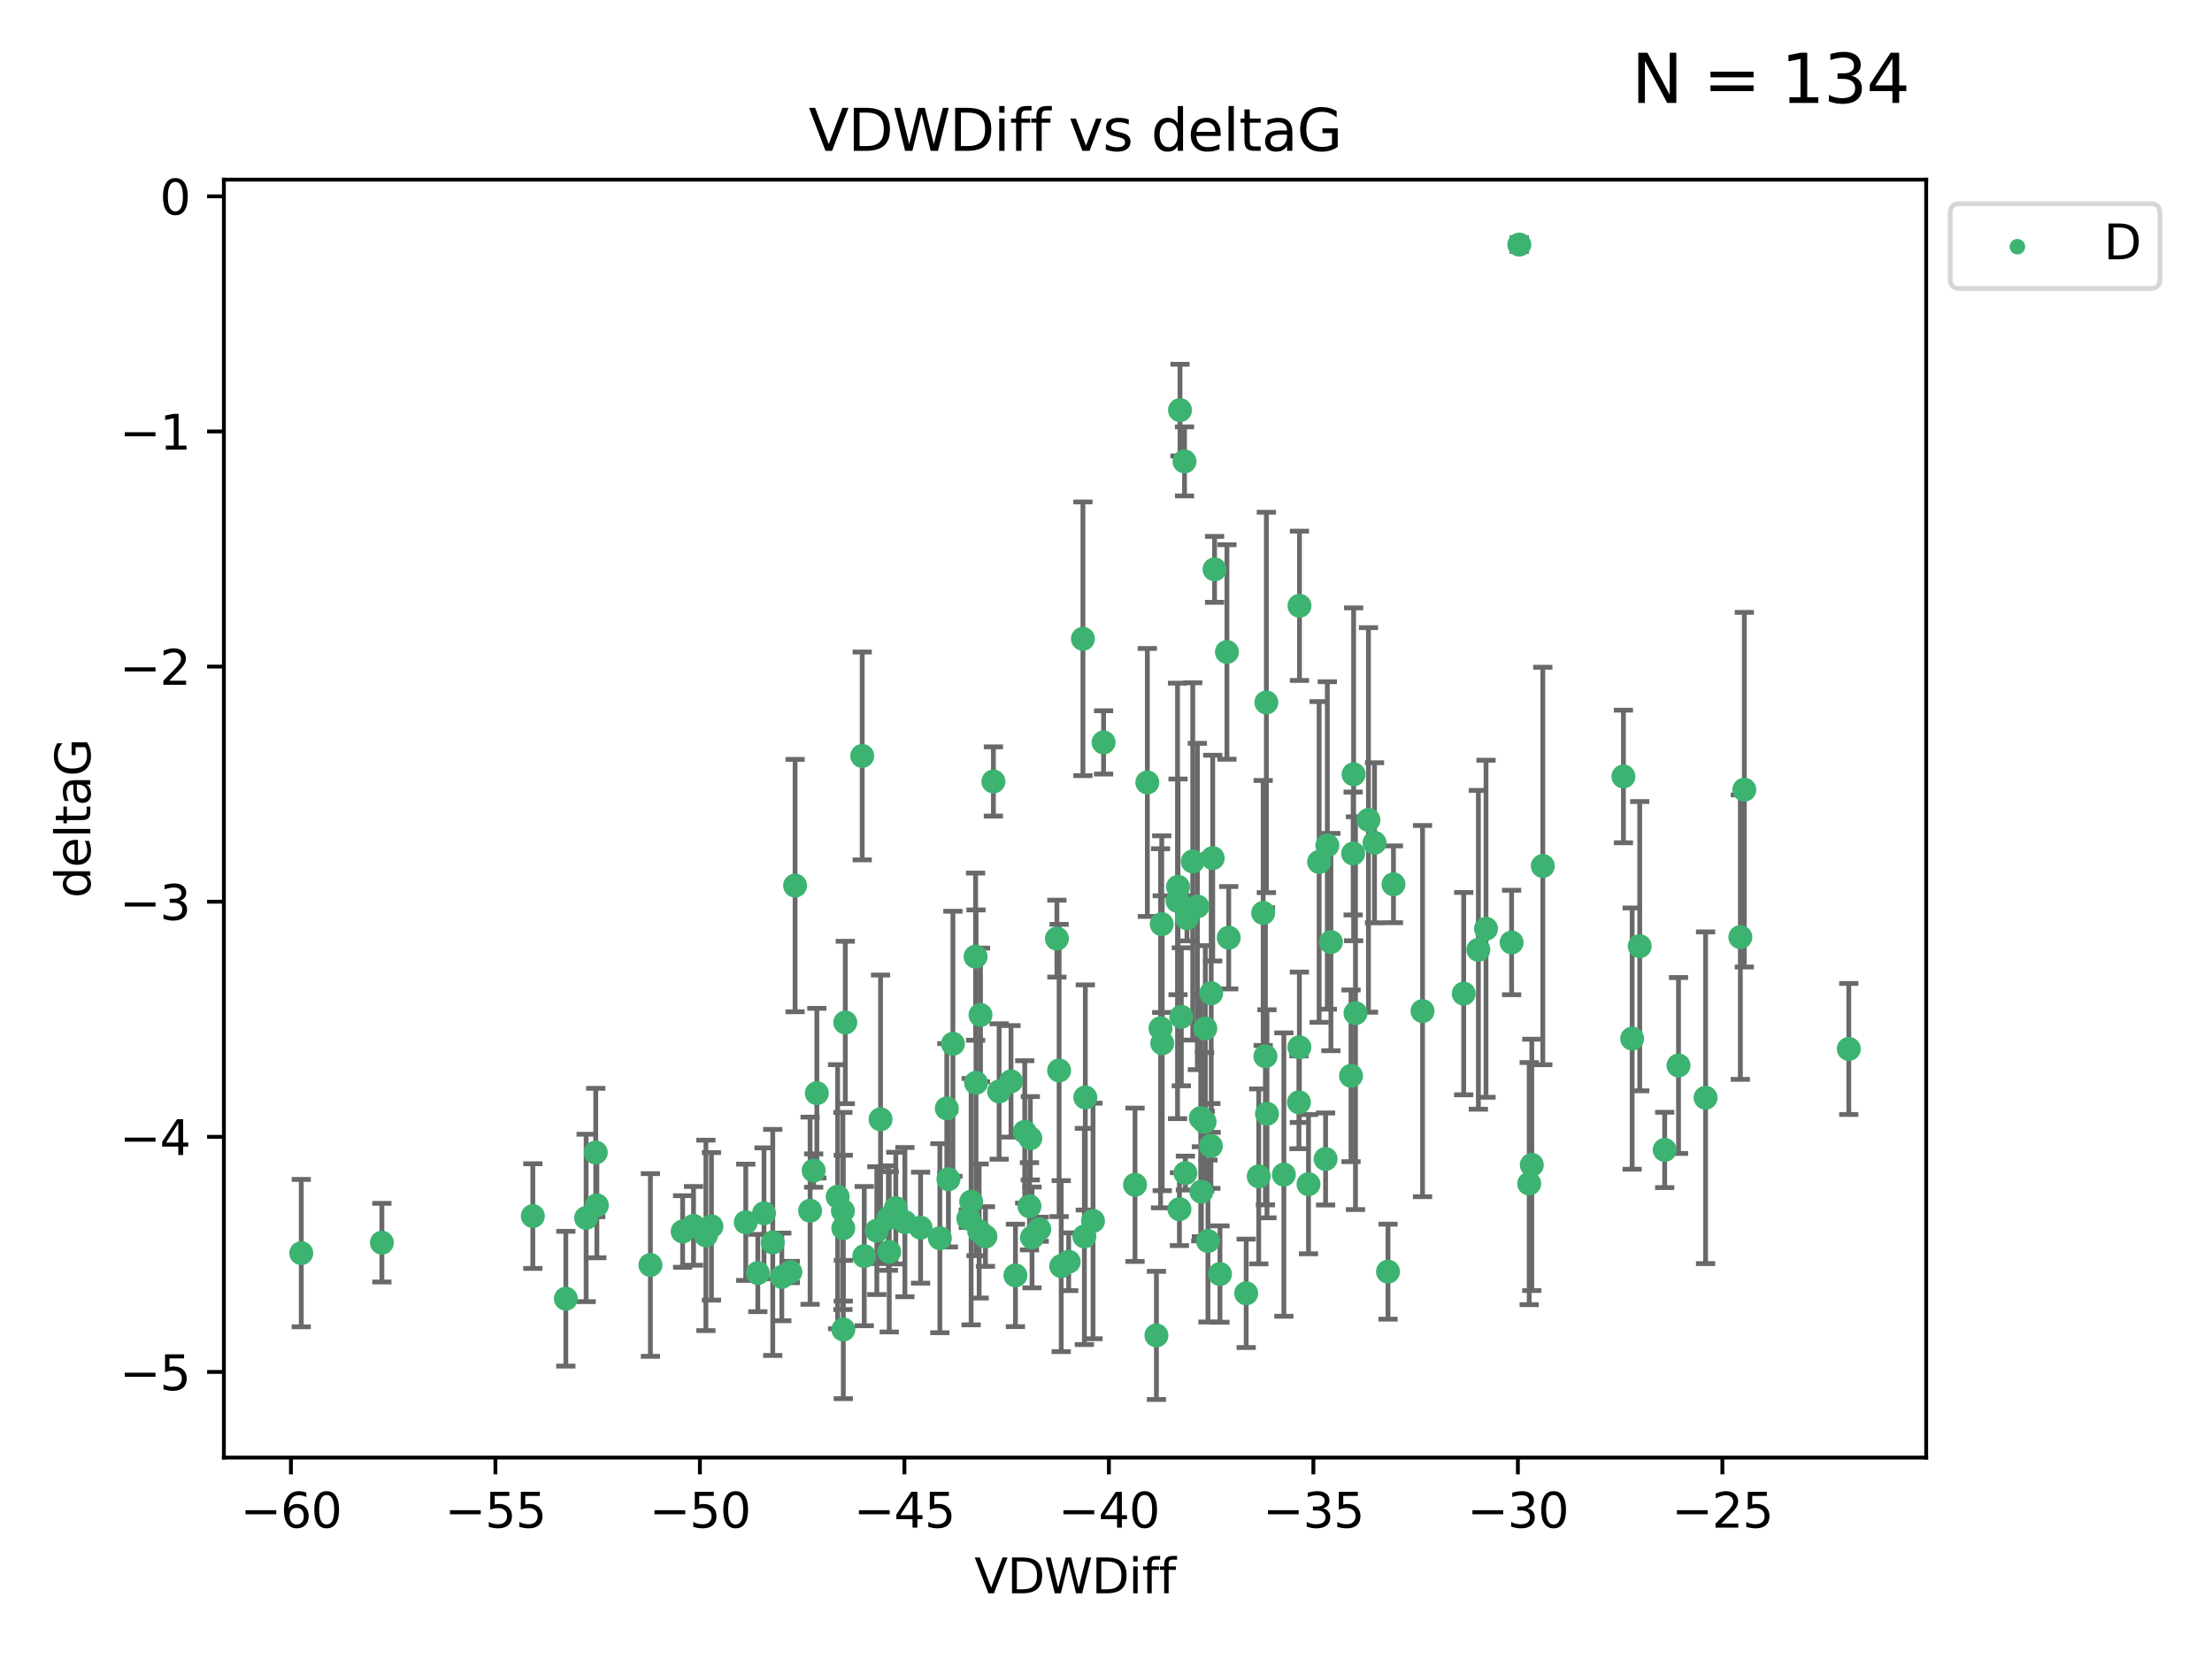 <?xml version="1.0" encoding="utf-8" standalone="no"?>
<!DOCTYPE svg PUBLIC "-//W3C//DTD SVG 1.1//EN"
  "http://www.w3.org/Graphics/SVG/1.1/DTD/svg11.dtd">
<svg xmlns:xlink="http://www.w3.org/1999/xlink" width="460.8pt" height="345.6pt" viewBox="0 0 460.8 345.6" xmlns="http://www.w3.org/2000/svg" version="1.1">
 <defs>
  <style type="text/css">*{stroke-linejoin: round; stroke-linecap: butt}</style>
 </defs>
 <g id="figure_1">
  <g id="patch_1">
   <path d="M 0 345.6 
L 460.8 345.6 
L 460.8 0 
L 0 0 
z
" style="fill: #ffffff"/>
  </g>
  <g id="axes_1">
   <g id="patch_2">
    <path d="M 46.64 303.64 
L 401.26 303.64 
L 401.26 37.423 
L 46.64 37.423 
z
" style="fill: #ffffff"/>
   </g>
   <g id="PathCollection_1">
    <defs>
     <path id="mda2ca492ec" d="M 0 1.118 
C 0.297 1.118 0.581 1 0.791 0.791 
C 1 0.581 1.118 0.297 1.118 0 
C 1.118 -0.297 1 -0.581 0.791 -0.791 
C 0.581 -1 0.297 -1.118 0 -1.118 
C -0.297 -1.118 -0.581 -1 -0.791 -0.791 
C -1 -0.581 -1.118 -0.297 -1.118 0 
C -1.118 0.297 -1 0.581 -0.791 0.791 
C -0.581 1 -0.297 1.118 0 1.118 
z
" style="stroke: #3cb371"/>
    </defs>
    <g clip-path="url(#p62b5890b79)">
     <use xlink:href="#mda2ca492ec" x="62.759" y="261.052" style="fill: #3cb371; stroke: #3cb371"/>
     <use xlink:href="#mda2ca492ec" x="144.473" y="255.37" style="fill: #3cb371; stroke: #3cb371"/>
     <use xlink:href="#mda2ca492ec" x="79.555" y="258.87" style="fill: #3cb371; stroke: #3cb371"/>
     <use xlink:href="#mda2ca492ec" x="135.492" y="263.521" style="fill: #3cb371; stroke: #3cb371"/>
     <use xlink:href="#mda2ca492ec" x="117.875" y="270.542" style="fill: #3cb371; stroke: #3cb371"/>
     <use xlink:href="#mda2ca492ec" x="174.5" y="249.299" style="fill: #3cb371; stroke: #3cb371"/>
     <use xlink:href="#mda2ca492ec" x="157.868" y="265.195" style="fill: #3cb371; stroke: #3cb371"/>
     <use xlink:href="#mda2ca492ec" x="169.501" y="243.851" style="fill: #3cb371; stroke: #3cb371"/>
     <use xlink:href="#mda2ca492ec" x="142.205" y="256.541" style="fill: #3cb371; stroke: #3cb371"/>
     <use xlink:href="#mda2ca492ec" x="175.68" y="276.966" style="fill: #3cb371; stroke: #3cb371"/>
     <use xlink:href="#mda2ca492ec" x="186.61" y="251.678" style="fill: #3cb371; stroke: #3cb371"/>
     <use xlink:href="#mda2ca492ec" x="160.98" y="258.818" style="fill: #3cb371; stroke: #3cb371"/>
     <use xlink:href="#mda2ca492ec" x="203.32" y="225.569" style="fill: #3cb371; stroke: #3cb371"/>
     <use xlink:href="#mda2ca492ec" x="222.626" y="262.841" style="fill: #3cb371; stroke: #3cb371"/>
     <use xlink:href="#mda2ca492ec" x="159.155" y="252.752" style="fill: #3cb371; stroke: #3cb371"/>
     <use xlink:href="#mda2ca492ec" x="176.09" y="213" style="fill: #3cb371; stroke: #3cb371"/>
     <use xlink:href="#mda2ca492ec" x="182.66" y="256.368" style="fill: #3cb371; stroke: #3cb371"/>
     <use xlink:href="#mda2ca492ec" x="122.101" y="253.716" style="fill: #3cb371; stroke: #3cb371"/>
     <use xlink:href="#mda2ca492ec" x="170.162" y="227.726" style="fill: #3cb371; stroke: #3cb371"/>
     <use xlink:href="#mda2ca492ec" x="197.574" y="245.66" style="fill: #3cb371; stroke: #3cb371"/>
     <use xlink:href="#mda2ca492ec" x="162.864" y="266.007" style="fill: #3cb371; stroke: #3cb371"/>
     <use xlink:href="#mda2ca492ec" x="213.472" y="235.796" style="fill: #3cb371; stroke: #3cb371"/>
     <use xlink:href="#mda2ca492ec" x="197.235" y="230.901" style="fill: #3cb371; stroke: #3cb371"/>
     <use xlink:href="#mda2ca492ec" x="204.256" y="211.429" style="fill: #3cb371; stroke: #3cb371"/>
     <use xlink:href="#mda2ca492ec" x="263.807" y="146.332" style="fill: #3cb371; stroke: #3cb371"/>
     <use xlink:href="#mda2ca492ec" x="168.759" y="252.212" style="fill: #3cb371; stroke: #3cb371"/>
     <use xlink:href="#mda2ca492ec" x="183.435" y="233.17" style="fill: #3cb371; stroke: #3cb371"/>
     <use xlink:href="#mda2ca492ec" x="175.59" y="252.265" style="fill: #3cb371; stroke: #3cb371"/>
     <use xlink:href="#mda2ca492ec" x="246.757" y="96.118" style="fill: #3cb371; stroke: #3cb371"/>
     <use xlink:href="#mda2ca492ec" x="214.635" y="237.12" style="fill: #3cb371; stroke: #3cb371"/>
     <use xlink:href="#mda2ca492ec" x="185.072" y="253.746" style="fill: #3cb371; stroke: #3cb371"/>
     <use xlink:href="#mda2ca492ec" x="262.217" y="245.066" style="fill: #3cb371; stroke: #3cb371"/>
     <use xlink:href="#mda2ca492ec" x="124.108" y="240.092" style="fill: #3cb371; stroke: #3cb371"/>
     <use xlink:href="#mda2ca492ec" x="110.996" y="253.331" style="fill: #3cb371; stroke: #3cb371"/>
     <use xlink:href="#mda2ca492ec" x="124.336" y="251.088" style="fill: #3cb371; stroke: #3cb371"/>
     <use xlink:href="#mda2ca492ec" x="255.593" y="135.817" style="fill: #3cb371; stroke: #3cb371"/>
     <use xlink:href="#mda2ca492ec" x="225.896" y="257.578" style="fill: #3cb371; stroke: #3cb371"/>
     <use xlink:href="#mda2ca492ec" x="203.976" y="256.441" style="fill: #3cb371; stroke: #3cb371"/>
     <use xlink:href="#mda2ca492ec" x="188.509" y="254.586" style="fill: #3cb371; stroke: #3cb371"/>
     <use xlink:href="#mda2ca492ec" x="147.053" y="257.354" style="fill: #3cb371; stroke: #3cb371"/>
     <use xlink:href="#mda2ca492ec" x="198.51" y="217.439" style="fill: #3cb371; stroke: #3cb371"/>
     <use xlink:href="#mda2ca492ec" x="253.017" y="118.608" style="fill: #3cb371; stroke: #3cb371"/>
     <use xlink:href="#mda2ca492ec" x="155.354" y="254.625" style="fill: #3cb371; stroke: #3cb371"/>
     <use xlink:href="#mda2ca492ec" x="240.904" y="278.192" style="fill: #3cb371; stroke: #3cb371"/>
     <use xlink:href="#mda2ca492ec" x="148.207" y="255.47" style="fill: #3cb371; stroke: #3cb371"/>
     <use xlink:href="#mda2ca492ec" x="202.306" y="250.33" style="fill: #3cb371; stroke: #3cb371"/>
     <use xlink:href="#mda2ca492ec" x="247.266" y="191.271" style="fill: #3cb371; stroke: #3cb371"/>
     <use xlink:href="#mda2ca492ec" x="245.696" y="251.888" style="fill: #3cb371; stroke: #3cb371"/>
     <use xlink:href="#mda2ca492ec" x="201.722" y="253.861" style="fill: #3cb371; stroke: #3cb371"/>
     <use xlink:href="#mda2ca492ec" x="205.287" y="257.593" style="fill: #3cb371; stroke: #3cb371"/>
     <use xlink:href="#mda2ca492ec" x="211.534" y="265.694" style="fill: #3cb371; stroke: #3cb371"/>
     <use xlink:href="#mda2ca492ec" x="227.693" y="254.351" style="fill: #3cb371; stroke: #3cb371"/>
     <use xlink:href="#mda2ca492ec" x="195.788" y="257.937" style="fill: #3cb371; stroke: #3cb371"/>
     <use xlink:href="#mda2ca492ec" x="191.775" y="255.748" style="fill: #3cb371; stroke: #3cb371"/>
     <use xlink:href="#mda2ca492ec" x="236.446" y="246.81" style="fill: #3cb371; stroke: #3cb371"/>
     <use xlink:href="#mda2ca492ec" x="185.244" y="260.766" style="fill: #3cb371; stroke: #3cb371"/>
     <use xlink:href="#mda2ca492ec" x="180.039" y="261.67" style="fill: #3cb371; stroke: #3cb371"/>
     <use xlink:href="#mda2ca492ec" x="290.283" y="184.216" style="fill: #3cb371; stroke: #3cb371"/>
     <use xlink:href="#mda2ca492ec" x="210.613" y="225.263" style="fill: #3cb371; stroke: #3cb371"/>
     <use xlink:href="#mda2ca492ec" x="220.634" y="222.997" style="fill: #3cb371; stroke: #3cb371"/>
     <use xlink:href="#mda2ca492ec" x="164.644" y="264.986" style="fill: #3cb371; stroke: #3cb371"/>
     <use xlink:href="#mda2ca492ec" x="175.67" y="255.856" style="fill: #3cb371; stroke: #3cb371"/>
     <use xlink:href="#mda2ca492ec" x="245.816" y="85.435" style="fill: #3cb371; stroke: #3cb371"/>
     <use xlink:href="#mda2ca492ec" x="229.896" y="154.657" style="fill: #3cb371; stroke: #3cb371"/>
     <use xlink:href="#mda2ca492ec" x="242.011" y="192.517" style="fill: #3cb371; stroke: #3cb371"/>
     <use xlink:href="#mda2ca492ec" x="252.63" y="178.759" style="fill: #3cb371; stroke: #3cb371"/>
     <use xlink:href="#mda2ca492ec" x="216.494" y="256.068" style="fill: #3cb371; stroke: #3cb371"/>
     <use xlink:href="#mda2ca492ec" x="263.61" y="220.053" style="fill: #3cb371; stroke: #3cb371"/>
     <use xlink:href="#mda2ca492ec" x="251.64" y="258.527" style="fill: #3cb371; stroke: #3cb371"/>
     <use xlink:href="#mda2ca492ec" x="270.685" y="218.167" style="fill: #3cb371; stroke: #3cb371"/>
     <use xlink:href="#mda2ca492ec" x="206.944" y="162.794" style="fill: #3cb371; stroke: #3cb371"/>
     <use xlink:href="#mda2ca492ec" x="245.3" y="187.675" style="fill: #3cb371; stroke: #3cb371"/>
     <use xlink:href="#mda2ca492ec" x="214.987" y="257.778" style="fill: #3cb371; stroke: #3cb371"/>
     <use xlink:href="#mda2ca492ec" x="226.091" y="228.621" style="fill: #3cb371; stroke: #3cb371"/>
     <use xlink:href="#mda2ca492ec" x="307.974" y="197.859" style="fill: #3cb371; stroke: #3cb371"/>
     <use xlink:href="#mda2ca492ec" x="245.406" y="184.746" style="fill: #3cb371; stroke: #3cb371"/>
     <use xlink:href="#mda2ca492ec" x="263.14" y="190.19" style="fill: #3cb371; stroke: #3cb371"/>
     <use xlink:href="#mda2ca492ec" x="286.338" y="175.56" style="fill: #3cb371; stroke: #3cb371"/>
     <use xlink:href="#mda2ca492ec" x="355.303" y="228.68" style="fill: #3cb371; stroke: #3cb371"/>
     <use xlink:href="#mda2ca492ec" x="282.373" y="211.058" style="fill: #3cb371; stroke: #3cb371"/>
     <use xlink:href="#mda2ca492ec" x="220.175" y="195.533" style="fill: #3cb371; stroke: #3cb371"/>
     <use xlink:href="#mda2ca492ec" x="242.117" y="217.329" style="fill: #3cb371; stroke: #3cb371"/>
     <use xlink:href="#mda2ca492ec" x="203.235" y="199.289" style="fill: #3cb371; stroke: #3cb371"/>
     <use xlink:href="#mda2ca492ec" x="255.968" y="195.344" style="fill: #3cb371; stroke: #3cb371"/>
     <use xlink:href="#mda2ca492ec" x="254.142" y="265.41" style="fill: #3cb371; stroke: #3cb371"/>
     <use xlink:href="#mda2ca492ec" x="250.14" y="232.913" style="fill: #3cb371; stroke: #3cb371"/>
     <use xlink:href="#mda2ca492ec" x="221.07" y="263.757" style="fill: #3cb371; stroke: #3cb371"/>
     <use xlink:href="#mda2ca492ec" x="250.276" y="248.249" style="fill: #3cb371; stroke: #3cb371"/>
     <use xlink:href="#mda2ca492ec" x="276.506" y="176.122" style="fill: #3cb371; stroke: #3cb371"/>
     <use xlink:href="#mda2ca492ec" x="246.091" y="211.814" style="fill: #3cb371; stroke: #3cb371"/>
     <use xlink:href="#mda2ca492ec" x="248.468" y="179.453" style="fill: #3cb371; stroke: #3cb371"/>
     <use xlink:href="#mda2ca492ec" x="165.633" y="184.479" style="fill: #3cb371; stroke: #3cb371"/>
     <use xlink:href="#mda2ca492ec" x="349.665" y="221.96" style="fill: #3cb371; stroke: #3cb371"/>
     <use xlink:href="#mda2ca492ec" x="270.704" y="126.197" style="fill: #3cb371; stroke: #3cb371"/>
     <use xlink:href="#mda2ca492ec" x="274.801" y="179.557" style="fill: #3cb371; stroke: #3cb371"/>
     <use xlink:href="#mda2ca492ec" x="225.593" y="133.072" style="fill: #3cb371; stroke: #3cb371"/>
     <use xlink:href="#mda2ca492ec" x="250.937" y="233.698" style="fill: #3cb371; stroke: #3cb371"/>
     <use xlink:href="#mda2ca492ec" x="251.09" y="214.25" style="fill: #3cb371; stroke: #3cb371"/>
     <use xlink:href="#mda2ca492ec" x="252.313" y="206.914" style="fill: #3cb371; stroke: #3cb371"/>
     <use xlink:href="#mda2ca492ec" x="239.012" y="162.999" style="fill: #3cb371; stroke: #3cb371"/>
     <use xlink:href="#mda2ca492ec" x="338.189" y="161.756" style="fill: #3cb371; stroke: #3cb371"/>
     <use xlink:href="#mda2ca492ec" x="272.585" y="246.686" style="fill: #3cb371; stroke: #3cb371"/>
     <use xlink:href="#mda2ca492ec" x="309.561" y="193.472" style="fill: #3cb371; stroke: #3cb371"/>
     <use xlink:href="#mda2ca492ec" x="179.613" y="157.478" style="fill: #3cb371; stroke: #3cb371"/>
     <use xlink:href="#mda2ca492ec" x="281.983" y="161.306" style="fill: #3cb371; stroke: #3cb371"/>
     <use xlink:href="#mda2ca492ec" x="277.253" y="196.25" style="fill: #3cb371; stroke: #3cb371"/>
     <use xlink:href="#mda2ca492ec" x="304.918" y="206.99" style="fill: #3cb371; stroke: #3cb371"/>
     <use xlink:href="#mda2ca492ec" x="252.252" y="238.724" style="fill: #3cb371; stroke: #3cb371"/>
     <use xlink:href="#mda2ca492ec" x="241.763" y="214.209" style="fill: #3cb371; stroke: #3cb371"/>
     <use xlink:href="#mda2ca492ec" x="208.137" y="227.376" style="fill: #3cb371; stroke: #3cb371"/>
     <use xlink:href="#mda2ca492ec" x="214.458" y="251.286" style="fill: #3cb371; stroke: #3cb371"/>
     <use xlink:href="#mda2ca492ec" x="281.885" y="177.801" style="fill: #3cb371; stroke: #3cb371"/>
     <use xlink:href="#mda2ca492ec" x="249.435" y="188.839" style="fill: #3cb371; stroke: #3cb371"/>
     <use xlink:href="#mda2ca492ec" x="281.445" y="224.111" style="fill: #3cb371; stroke: #3cb371"/>
     <use xlink:href="#mda2ca492ec" x="289.149" y="264.905" style="fill: #3cb371; stroke: #3cb371"/>
     <use xlink:href="#mda2ca492ec" x="362.547" y="195.221" style="fill: #3cb371; stroke: #3cb371"/>
     <use xlink:href="#mda2ca492ec" x="276.147" y="241.434" style="fill: #3cb371; stroke: #3cb371"/>
     <use xlink:href="#mda2ca492ec" x="385.141" y="218.517" style="fill: #3cb371; stroke: #3cb371"/>
     <use xlink:href="#mda2ca492ec" x="285.074" y="170.808" style="fill: #3cb371; stroke: #3cb371"/>
     <use xlink:href="#mda2ca492ec" x="246.942" y="244.373" style="fill: #3cb371; stroke: #3cb371"/>
     <use xlink:href="#mda2ca492ec" x="263.935" y="232.02" style="fill: #3cb371; stroke: #3cb371"/>
     <use xlink:href="#mda2ca492ec" x="316.494" y="50.953" style="fill: #3cb371; stroke: #3cb371"/>
     <use xlink:href="#mda2ca492ec" x="321.393" y="180.404" style="fill: #3cb371; stroke: #3cb371"/>
     <use xlink:href="#mda2ca492ec" x="296.341" y="210.628" style="fill: #3cb371; stroke: #3cb371"/>
     <use xlink:href="#mda2ca492ec" x="267.454" y="244.686" style="fill: #3cb371; stroke: #3cb371"/>
     <use xlink:href="#mda2ca492ec" x="314.897" y="196.339" style="fill: #3cb371; stroke: #3cb371"/>
     <use xlink:href="#mda2ca492ec" x="318.56" y="246.57" style="fill: #3cb371; stroke: #3cb371"/>
     <use xlink:href="#mda2ca492ec" x="319.101" y="242.665" style="fill: #3cb371; stroke: #3cb371"/>
     <use xlink:href="#mda2ca492ec" x="259.603" y="269.422" style="fill: #3cb371; stroke: #3cb371"/>
     <use xlink:href="#mda2ca492ec" x="270.593" y="229.63" style="fill: #3cb371; stroke: #3cb371"/>
     <use xlink:href="#mda2ca492ec" x="340.007" y="216.356" style="fill: #3cb371; stroke: #3cb371"/>
     <use xlink:href="#mda2ca492ec" x="346.786" y="239.553" style="fill: #3cb371; stroke: #3cb371"/>
     <use xlink:href="#mda2ca492ec" x="341.585" y="197.105" style="fill: #3cb371; stroke: #3cb371"/>
     <use xlink:href="#mda2ca492ec" x="363.375" y="164.506" style="fill: #3cb371; stroke: #3cb371"/>
    </g>
   </g>
   <g id="matplotlib.axis_1">
    <g id="xtick_1">
     <g id="line2d_1">
      <defs>
       <path id="mbd9817fe32" d="M 0 0 
L 0 3.5 
" style="stroke: #000000; stroke-width: 0.8"/>
      </defs>
      <g>
       <use xlink:href="#mbd9817fe32" x="60.605" y="303.64" style="stroke: #000000; stroke-width: 0.8"/>
      </g>
     </g>
     <g id="text_1">
      <!-- −60 -->
      <g transform="translate(50.053 318.238)scale(0.1 -0.1)">
       <defs>
        <path id="DejaVuSans-2212" d="M 678 2272 
L 4684 2272 
L 4684 1741 
L 678 1741 
L 678 2272 
z
" transform="scale(0.016)"/>
        <path id="DejaVuSans-36" d="M 2113 2584 
Q 1688 2584 1439 2293 
Q 1191 2003 1191 1497 
Q 1191 994 1439 701 
Q 1688 409 2113 409 
Q 2538 409 2786 701 
Q 3034 994 3034 1497 
Q 3034 2003 2786 2293 
Q 2538 2584 2113 2584 
z
M 3366 4563 
L 3366 3988 
Q 3128 4100 2886 4159 
Q 2644 4219 2406 4219 
Q 1781 4219 1451 3797 
Q 1122 3375 1075 2522 
Q 1259 2794 1537 2939 
Q 1816 3084 2150 3084 
Q 2853 3084 3261 2657 
Q 3669 2231 3669 1497 
Q 3669 778 3244 343 
Q 2819 -91 2113 -91 
Q 1303 -91 875 529 
Q 447 1150 447 2328 
Q 447 3434 972 4092 
Q 1497 4750 2381 4750 
Q 2619 4750 2861 4703 
Q 3103 4656 3366 4563 
z
" transform="scale(0.016)"/>
        <path id="DejaVuSans-30" d="M 2034 4250 
Q 1547 4250 1301 3770 
Q 1056 3291 1056 2328 
Q 1056 1369 1301 889 
Q 1547 409 2034 409 
Q 2525 409 2770 889 
Q 3016 1369 3016 2328 
Q 3016 3291 2770 3770 
Q 2525 4250 2034 4250 
z
M 2034 4750 
Q 2819 4750 3233 4129 
Q 3647 3509 3647 2328 
Q 3647 1150 3233 529 
Q 2819 -91 2034 -91 
Q 1250 -91 836 529 
Q 422 1150 422 2328 
Q 422 3509 836 4129 
Q 1250 4750 2034 4750 
z
" transform="scale(0.016)"/>
       </defs>
       <use xlink:href="#DejaVuSans-2212"/>
       <use xlink:href="#DejaVuSans-36" x="83.789"/>
       <use xlink:href="#DejaVuSans-30" x="147.412"/>
      </g>
     </g>
    </g>
    <g id="xtick_2">
     <g id="line2d_2">
      <g>
       <use xlink:href="#mbd9817fe32" x="103.205" y="303.64" style="stroke: #000000; stroke-width: 0.8"/>
      </g>
     </g>
     <g id="text_2">
      <!-- −55 -->
      <g transform="translate(92.652 318.238)scale(0.1 -0.1)">
       <defs>
        <path id="DejaVuSans-35" d="M 691 4666 
L 3169 4666 
L 3169 4134 
L 1269 4134 
L 1269 2991 
Q 1406 3038 1543 3061 
Q 1681 3084 1819 3084 
Q 2600 3084 3056 2656 
Q 3513 2228 3513 1497 
Q 3513 744 3044 326 
Q 2575 -91 1722 -91 
Q 1428 -91 1123 -41 
Q 819 9 494 109 
L 494 744 
Q 775 591 1075 516 
Q 1375 441 1709 441 
Q 2250 441 2565 725 
Q 2881 1009 2881 1497 
Q 2881 1984 2565 2268 
Q 2250 2553 1709 2553 
Q 1456 2553 1204 2497 
Q 953 2441 691 2322 
L 691 4666 
z
" transform="scale(0.016)"/>
       </defs>
       <use xlink:href="#DejaVuSans-2212"/>
       <use xlink:href="#DejaVuSans-35" x="83.789"/>
       <use xlink:href="#DejaVuSans-35" x="147.412"/>
      </g>
     </g>
    </g>
    <g id="xtick_3">
     <g id="line2d_3">
      <g>
       <use xlink:href="#mbd9817fe32" x="145.804" y="303.64" style="stroke: #000000; stroke-width: 0.8"/>
      </g>
     </g>
     <g id="text_3">
      <!-- −50 -->
      <g transform="translate(135.252 318.238)scale(0.1 -0.1)">
       <use xlink:href="#DejaVuSans-2212"/>
       <use xlink:href="#DejaVuSans-35" x="83.789"/>
       <use xlink:href="#DejaVuSans-30" x="147.412"/>
      </g>
     </g>
    </g>
    <g id="xtick_4">
     <g id="line2d_4">
      <g>
       <use xlink:href="#mbd9817fe32" x="188.404" y="303.64" style="stroke: #000000; stroke-width: 0.8"/>
      </g>
     </g>
     <g id="text_4">
      <!-- −45 -->
      <g transform="translate(177.851 318.238)scale(0.1 -0.1)">
       <defs>
        <path id="DejaVuSans-34" d="M 2419 4116 
L 825 1625 
L 2419 1625 
L 2419 4116 
z
M 2253 4666 
L 3047 4666 
L 3047 1625 
L 3713 1625 
L 3713 1100 
L 3047 1100 
L 3047 0 
L 2419 0 
L 2419 1100 
L 313 1100 
L 313 1709 
L 2253 4666 
z
" transform="scale(0.016)"/>
       </defs>
       <use xlink:href="#DejaVuSans-2212"/>
       <use xlink:href="#DejaVuSans-34" x="83.789"/>
       <use xlink:href="#DejaVuSans-35" x="147.412"/>
      </g>
     </g>
    </g>
    <g id="xtick_5">
     <g id="line2d_5">
      <g>
       <use xlink:href="#mbd9817fe32" x="231.003" y="303.64" style="stroke: #000000; stroke-width: 0.8"/>
      </g>
     </g>
     <g id="text_5">
      <!-- −40 -->
      <g transform="translate(220.451 318.238)scale(0.1 -0.1)">
       <use xlink:href="#DejaVuSans-2212"/>
       <use xlink:href="#DejaVuSans-34" x="83.789"/>
       <use xlink:href="#DejaVuSans-30" x="147.412"/>
      </g>
     </g>
    </g>
    <g id="xtick_6">
     <g id="line2d_6">
      <g>
       <use xlink:href="#mbd9817fe32" x="273.603" y="303.64" style="stroke: #000000; stroke-width: 0.8"/>
      </g>
     </g>
     <g id="text_6">
      <!-- −35 -->
      <g transform="translate(263.05 318.238)scale(0.1 -0.1)">
       <defs>
        <path id="DejaVuSans-33" d="M 2597 2516 
Q 3050 2419 3304 2112 
Q 3559 1806 3559 1356 
Q 3559 666 3084 287 
Q 2609 -91 1734 -91 
Q 1441 -91 1130 -33 
Q 819 25 488 141 
L 488 750 
Q 750 597 1062 519 
Q 1375 441 1716 441 
Q 2309 441 2620 675 
Q 2931 909 2931 1356 
Q 2931 1769 2642 2001 
Q 2353 2234 1838 2234 
L 1294 2234 
L 1294 2753 
L 1863 2753 
Q 2328 2753 2575 2939 
Q 2822 3125 2822 3475 
Q 2822 3834 2567 4026 
Q 2313 4219 1838 4219 
Q 1578 4219 1281 4162 
Q 984 4106 628 3988 
L 628 4550 
Q 988 4650 1302 4700 
Q 1616 4750 1894 4750 
Q 2613 4750 3031 4423 
Q 3450 4097 3450 3541 
Q 3450 3153 3228 2886 
Q 3006 2619 2597 2516 
z
" transform="scale(0.016)"/>
       </defs>
       <use xlink:href="#DejaVuSans-2212"/>
       <use xlink:href="#DejaVuSans-33" x="83.789"/>
       <use xlink:href="#DejaVuSans-35" x="147.412"/>
      </g>
     </g>
    </g>
    <g id="xtick_7">
     <g id="line2d_7">
      <g>
       <use xlink:href="#mbd9817fe32" x="316.202" y="303.64" style="stroke: #000000; stroke-width: 0.8"/>
      </g>
     </g>
     <g id="text_7">
      <!-- −30 -->
      <g transform="translate(305.65 318.238)scale(0.1 -0.1)">
       <use xlink:href="#DejaVuSans-2212"/>
       <use xlink:href="#DejaVuSans-33" x="83.789"/>
       <use xlink:href="#DejaVuSans-30" x="147.412"/>
      </g>
     </g>
    </g>
    <g id="xtick_8">
     <g id="line2d_8">
      <g>
       <use xlink:href="#mbd9817fe32" x="358.802" y="303.64" style="stroke: #000000; stroke-width: 0.8"/>
      </g>
     </g>
     <g id="text_8">
      <!-- −25 -->
      <g transform="translate(348.249 318.238)scale(0.1 -0.1)">
       <defs>
        <path id="DejaVuSans-32" d="M 1228 531 
L 3431 531 
L 3431 0 
L 469 0 
L 469 531 
Q 828 903 1448 1529 
Q 2069 2156 2228 2338 
Q 2531 2678 2651 2914 
Q 2772 3150 2772 3378 
Q 2772 3750 2511 3984 
Q 2250 4219 1831 4219 
Q 1534 4219 1204 4116 
Q 875 4013 500 3803 
L 500 4441 
Q 881 4594 1212 4672 
Q 1544 4750 1819 4750 
Q 2544 4750 2975 4387 
Q 3406 4025 3406 3419 
Q 3406 3131 3298 2873 
Q 3191 2616 2906 2266 
Q 2828 2175 2409 1742 
Q 1991 1309 1228 531 
z
" transform="scale(0.016)"/>
       </defs>
       <use xlink:href="#DejaVuSans-2212"/>
       <use xlink:href="#DejaVuSans-32" x="83.789"/>
       <use xlink:href="#DejaVuSans-35" x="147.412"/>
      </g>
     </g>
    </g>
    <g id="text_9">
     <!-- VDWDiff -->
     <g transform="translate(202.977 331.917)scale(0.1 -0.1)">
      <defs>
       <path id="DejaVuSans-56" d="M 1831 0 
L 50 4666 
L 709 4666 
L 2188 738 
L 3669 4666 
L 4325 4666 
L 2547 0 
L 1831 0 
z
" transform="scale(0.016)"/>
       <path id="DejaVuSans-44" d="M 1259 4147 
L 1259 519 
L 2022 519 
Q 2988 519 3436 956 
Q 3884 1394 3884 2338 
Q 3884 3275 3436 3711 
Q 2988 4147 2022 4147 
L 1259 4147 
z
M 628 4666 
L 1925 4666 
Q 3281 4666 3915 4102 
Q 4550 3538 4550 2338 
Q 4550 1131 3912 565 
Q 3275 0 1925 0 
L 628 0 
L 628 4666 
z
" transform="scale(0.016)"/>
       <path id="DejaVuSans-57" d="M 213 4666 
L 850 4666 
L 1831 722 
L 2809 4666 
L 3519 4666 
L 4500 722 
L 5478 4666 
L 6119 4666 
L 4947 0 
L 4153 0 
L 3169 4050 
L 2175 0 
L 1381 0 
L 213 4666 
z
" transform="scale(0.016)"/>
       <path id="DejaVuSans-69" d="M 603 3500 
L 1178 3500 
L 1178 0 
L 603 0 
L 603 3500 
z
M 603 4863 
L 1178 4863 
L 1178 4134 
L 603 4134 
L 603 4863 
z
" transform="scale(0.016)"/>
       <path id="DejaVuSans-66" d="M 2375 4863 
L 2375 4384 
L 1825 4384 
Q 1516 4384 1395 4259 
Q 1275 4134 1275 3809 
L 1275 3500 
L 2222 3500 
L 2222 3053 
L 1275 3053 
L 1275 0 
L 697 0 
L 697 3053 
L 147 3053 
L 147 3500 
L 697 3500 
L 697 3744 
Q 697 4328 969 4595 
Q 1241 4863 1831 4863 
L 2375 4863 
z
" transform="scale(0.016)"/>
      </defs>
      <use xlink:href="#DejaVuSans-56"/>
      <use xlink:href="#DejaVuSans-44" x="68.408"/>
      <use xlink:href="#DejaVuSans-57" x="145.41"/>
      <use xlink:href="#DejaVuSans-44" x="244.287"/>
      <use xlink:href="#DejaVuSans-69" x="321.289"/>
      <use xlink:href="#DejaVuSans-66" x="349.072"/>
      <use xlink:href="#DejaVuSans-66" x="384.277"/>
     </g>
    </g>
   </g>
   <g id="matplotlib.axis_2">
    <g id="ytick_1">
     <g id="line2d_9">
      <defs>
       <path id="m4ea8580b6b" d="M 0 0 
L -3.5 0 
" style="stroke: #000000; stroke-width: 0.8"/>
      </defs>
      <g>
       <use xlink:href="#m4ea8580b6b" x="46.64" y="285.797" style="stroke: #000000; stroke-width: 0.8"/>
      </g>
     </g>
     <g id="text_10">
      <!-- −5 -->
      <g transform="translate(24.898 289.596)scale(0.1 -0.1)">
       <use xlink:href="#DejaVuSans-2212"/>
       <use xlink:href="#DejaVuSans-35" x="83.789"/>
      </g>
     </g>
    </g>
    <g id="ytick_2">
     <g id="line2d_10">
      <g>
       <use xlink:href="#m4ea8580b6b" x="46.64" y="236.817" style="stroke: #000000; stroke-width: 0.8"/>
      </g>
     </g>
     <g id="text_11">
      <!-- −4 -->
      <g transform="translate(24.898 240.616)scale(0.1 -0.1)">
       <use xlink:href="#DejaVuSans-2212"/>
       <use xlink:href="#DejaVuSans-34" x="83.789"/>
      </g>
     </g>
    </g>
    <g id="ytick_3">
     <g id="line2d_11">
      <g>
       <use xlink:href="#m4ea8580b6b" x="46.64" y="187.837" style="stroke: #000000; stroke-width: 0.8"/>
      </g>
     </g>
     <g id="text_12">
      <!-- −3 -->
      <g transform="translate(24.898 191.636)scale(0.1 -0.1)">
       <use xlink:href="#DejaVuSans-2212"/>
       <use xlink:href="#DejaVuSans-33" x="83.789"/>
      </g>
     </g>
    </g>
    <g id="ytick_4">
     <g id="line2d_12">
      <g>
       <use xlink:href="#m4ea8580b6b" x="46.64" y="138.856" style="stroke: #000000; stroke-width: 0.8"/>
      </g>
     </g>
     <g id="text_13">
      <!-- −2 -->
      <g transform="translate(24.898 142.656)scale(0.1 -0.1)">
       <use xlink:href="#DejaVuSans-2212"/>
       <use xlink:href="#DejaVuSans-32" x="83.789"/>
      </g>
     </g>
    </g>
    <g id="ytick_5">
     <g id="line2d_13">
      <g>
       <use xlink:href="#m4ea8580b6b" x="46.64" y="89.876" style="stroke: #000000; stroke-width: 0.8"/>
      </g>
     </g>
     <g id="text_14">
      <!-- −1 -->
      <g transform="translate(24.898 93.676)scale(0.1 -0.1)">
       <defs>
        <path id="DejaVuSans-31" d="M 794 531 
L 1825 531 
L 1825 4091 
L 703 3866 
L 703 4441 
L 1819 4666 
L 2450 4666 
L 2450 531 
L 3481 531 
L 3481 0 
L 794 0 
L 794 531 
z
" transform="scale(0.016)"/>
       </defs>
       <use xlink:href="#DejaVuSans-2212"/>
       <use xlink:href="#DejaVuSans-31" x="83.789"/>
      </g>
     </g>
    </g>
    <g id="ytick_6">
     <g id="line2d_14">
      <g>
       <use xlink:href="#m4ea8580b6b" x="46.64" y="40.896" style="stroke: #000000; stroke-width: 0.8"/>
      </g>
     </g>
     <g id="text_15">
      <!-- 0 -->
      <g transform="translate(33.278 44.695)scale(0.1 -0.1)">
       <use xlink:href="#DejaVuSans-30"/>
      </g>
     </g>
    </g>
    <g id="text_16">
     <!-- deltaG -->
     <g transform="translate(18.818 187.07)rotate(-90)scale(0.1 -0.1)">
      <defs>
       <path id="DejaVuSans-64" d="M 2906 2969 
L 2906 4863 
L 3481 4863 
L 3481 0 
L 2906 0 
L 2906 525 
Q 2725 213 2448 61 
Q 2172 -91 1784 -91 
Q 1150 -91 751 415 
Q 353 922 353 1747 
Q 353 2572 751 3078 
Q 1150 3584 1784 3584 
Q 2172 3584 2448 3432 
Q 2725 3281 2906 2969 
z
M 947 1747 
Q 947 1113 1208 752 
Q 1469 391 1925 391 
Q 2381 391 2643 752 
Q 2906 1113 2906 1747 
Q 2906 2381 2643 2742 
Q 2381 3103 1925 3103 
Q 1469 3103 1208 2742 
Q 947 2381 947 1747 
z
" transform="scale(0.016)"/>
       <path id="DejaVuSans-65" d="M 3597 1894 
L 3597 1613 
L 953 1613 
Q 991 1019 1311 708 
Q 1631 397 2203 397 
Q 2534 397 2845 478 
Q 3156 559 3463 722 
L 3463 178 
Q 3153 47 2828 -22 
Q 2503 -91 2169 -91 
Q 1331 -91 842 396 
Q 353 884 353 1716 
Q 353 2575 817 3079 
Q 1281 3584 2069 3584 
Q 2775 3584 3186 3129 
Q 3597 2675 3597 1894 
z
M 3022 2063 
Q 3016 2534 2758 2815 
Q 2500 3097 2075 3097 
Q 1594 3097 1305 2825 
Q 1016 2553 972 2059 
L 3022 2063 
z
" transform="scale(0.016)"/>
       <path id="DejaVuSans-6c" d="M 603 4863 
L 1178 4863 
L 1178 0 
L 603 0 
L 603 4863 
z
" transform="scale(0.016)"/>
       <path id="DejaVuSans-74" d="M 1172 4494 
L 1172 3500 
L 2356 3500 
L 2356 3053 
L 1172 3053 
L 1172 1153 
Q 1172 725 1289 603 
Q 1406 481 1766 481 
L 2356 481 
L 2356 0 
L 1766 0 
Q 1100 0 847 248 
Q 594 497 594 1153 
L 594 3053 
L 172 3053 
L 172 3500 
L 594 3500 
L 594 4494 
L 1172 4494 
z
" transform="scale(0.016)"/>
       <path id="DejaVuSans-61" d="M 2194 1759 
Q 1497 1759 1228 1600 
Q 959 1441 959 1056 
Q 959 750 1161 570 
Q 1363 391 1709 391 
Q 2188 391 2477 730 
Q 2766 1069 2766 1631 
L 2766 1759 
L 2194 1759 
z
M 3341 1997 
L 3341 0 
L 2766 0 
L 2766 531 
Q 2569 213 2275 61 
Q 1981 -91 1556 -91 
Q 1019 -91 701 211 
Q 384 513 384 1019 
Q 384 1609 779 1909 
Q 1175 2209 1959 2209 
L 2766 2209 
L 2766 2266 
Q 2766 2663 2505 2880 
Q 2244 3097 1772 3097 
Q 1472 3097 1187 3025 
Q 903 2953 641 2809 
L 641 3341 
Q 956 3463 1253 3523 
Q 1550 3584 1831 3584 
Q 2591 3584 2966 3190 
Q 3341 2797 3341 1997 
z
" transform="scale(0.016)"/>
       <path id="DejaVuSans-47" d="M 3809 666 
L 3809 1919 
L 2778 1919 
L 2778 2438 
L 4434 2438 
L 4434 434 
Q 4069 175 3628 42 
Q 3188 -91 2688 -91 
Q 1594 -91 976 548 
Q 359 1188 359 2328 
Q 359 3472 976 4111 
Q 1594 4750 2688 4750 
Q 3144 4750 3555 4637 
Q 3966 4525 4313 4306 
L 4313 3634 
Q 3963 3931 3569 4081 
Q 3175 4231 2741 4231 
Q 1884 4231 1454 3753 
Q 1025 3275 1025 2328 
Q 1025 1384 1454 906 
Q 1884 428 2741 428 
Q 3075 428 3337 486 
Q 3600 544 3809 666 
z
" transform="scale(0.016)"/>
      </defs>
      <use xlink:href="#DejaVuSans-64"/>
      <use xlink:href="#DejaVuSans-65" x="63.477"/>
      <use xlink:href="#DejaVuSans-6c" x="125"/>
      <use xlink:href="#DejaVuSans-74" x="152.783"/>
      <use xlink:href="#DejaVuSans-61" x="191.992"/>
      <use xlink:href="#DejaVuSans-47" x="253.271"/>
     </g>
    </g>
   </g>
   <g id="LineCollection_1">
    <path d="M 62.759 276.404 
L 62.759 245.7 
" clip-path="url(#p62b5890b79)" style="fill: none; stroke: #696969"/>
    <path d="M 144.473 263.575 
L 144.473 247.166 
" clip-path="url(#p62b5890b79)" style="fill: none; stroke: #696969"/>
    <path d="M 79.555 267.058 
L 79.555 250.682 
" clip-path="url(#p62b5890b79)" style="fill: none; stroke: #696969"/>
    <path d="M 135.492 282.55 
L 135.492 244.491 
" clip-path="url(#p62b5890b79)" style="fill: none; stroke: #696969"/>
    <path d="M 117.875 284.577 
L 117.875 256.507 
" clip-path="url(#p62b5890b79)" style="fill: none; stroke: #696969"/>
    <path d="M 174.5 276.808 
L 174.5 221.789 
" clip-path="url(#p62b5890b79)" style="fill: none; stroke: #696969"/>
    <path d="M 157.868 273.245 
L 157.868 257.145 
" clip-path="url(#p62b5890b79)" style="fill: none; stroke: #696969"/>
    <path d="M 169.501 247.323 
L 169.501 240.379 
" clip-path="url(#p62b5890b79)" style="fill: none; stroke: #696969"/>
    <path d="M 142.205 263.996 
L 142.205 249.085 
" clip-path="url(#p62b5890b79)" style="fill: none; stroke: #696969"/>
    <path d="M 175.68 291.367 
L 175.68 262.565 
" clip-path="url(#p62b5890b79)" style="fill: none; stroke: #696969"/>
    <path d="M 186.61 263.317 
L 186.61 240.039 
" clip-path="url(#p62b5890b79)" style="fill: none; stroke: #696969"/>
    <path d="M 160.98 282.367 
L 160.98 235.269 
" clip-path="url(#p62b5890b79)" style="fill: none; stroke: #696969"/>
    <path d="M 203.32 261.584 
L 203.32 189.554 
" clip-path="url(#p62b5890b79)" style="fill: none; stroke: #696969"/>
    <path d="M 222.626 268.858 
L 222.626 256.823 
" clip-path="url(#p62b5890b79)" style="fill: none; stroke: #696969"/>
    <path d="M 159.155 266.386 
L 159.155 239.118 
" clip-path="url(#p62b5890b79)" style="fill: none; stroke: #696969"/>
    <path d="M 176.09 229.918 
L 176.09 196.082 
" clip-path="url(#p62b5890b79)" style="fill: none; stroke: #696969"/>
    <path d="M 182.66 269.682 
L 182.66 243.053 
" clip-path="url(#p62b5890b79)" style="fill: none; stroke: #696969"/>
    <path d="M 122.101 271.152 
L 122.101 236.281 
" clip-path="url(#p62b5890b79)" style="fill: none; stroke: #696969"/>
    <path d="M 170.162 245.393 
L 170.162 210.058 
" clip-path="url(#p62b5890b79)" style="fill: none; stroke: #696969"/>
    <path d="M 197.574 259.77 
L 197.574 231.549 
" clip-path="url(#p62b5890b79)" style="fill: none; stroke: #696969"/>
    <path d="M 162.864 275.138 
L 162.864 256.877 
" clip-path="url(#p62b5890b79)" style="fill: none; stroke: #696969"/>
    <path d="M 213.472 250.627 
L 213.472 220.966 
" clip-path="url(#p62b5890b79)" style="fill: none; stroke: #696969"/>
    <path d="M 197.235 244.393 
L 197.235 217.409 
" clip-path="url(#p62b5890b79)" style="fill: none; stroke: #696969"/>
    <path d="M 204.256 225.345 
L 204.256 197.512 
" clip-path="url(#p62b5890b79)" style="fill: none; stroke: #696969"/>
    <path d="M 263.807 185.946 
L 263.807 106.718 
" clip-path="url(#p62b5890b79)" style="fill: none; stroke: #696969"/>
    <path d="M 168.759 271.706 
L 168.759 232.718 
" clip-path="url(#p62b5890b79)" style="fill: none; stroke: #696969"/>
    <path d="M 183.435 263.225 
L 183.435 203.114 
" clip-path="url(#p62b5890b79)" style="fill: none; stroke: #696969"/>
    <path d="M 175.59 272.797 
L 175.59 231.732 
" clip-path="url(#p62b5890b79)" style="fill: none; stroke: #696969"/>
    <path d="M 246.757 103.312 
L 246.757 88.924 
" clip-path="url(#p62b5890b79)" style="fill: none; stroke: #696969"/>
    <path d="M 214.635 245.798 
L 214.635 228.441 
" clip-path="url(#p62b5890b79)" style="fill: none; stroke: #696969"/>
    <path d="M 185.072 264.625 
L 185.072 242.866 
" clip-path="url(#p62b5890b79)" style="fill: none; stroke: #696969"/>
    <path d="M 262.217 263.292 
L 262.217 226.841 
" clip-path="url(#p62b5890b79)" style="fill: none; stroke: #696969"/>
    <path d="M 124.108 253.467 
L 124.108 226.718 
" clip-path="url(#p62b5890b79)" style="fill: none; stroke: #696969"/>
    <path d="M 110.996 264.232 
L 110.996 242.43 
" clip-path="url(#p62b5890b79)" style="fill: none; stroke: #696969"/>
    <path d="M 124.336 262.015 
L 124.336 240.161 
" clip-path="url(#p62b5890b79)" style="fill: none; stroke: #696969"/>
    <path d="M 255.593 158.158 
L 255.593 113.476 
" clip-path="url(#p62b5890b79)" style="fill: none; stroke: #696969"/>
    <path d="M 225.896 280.093 
L 225.896 235.063 
" clip-path="url(#p62b5890b79)" style="fill: none; stroke: #696969"/>
    <path d="M 203.976 270.405 
L 203.976 242.477 
" clip-path="url(#p62b5890b79)" style="fill: none; stroke: #696969"/>
    <path d="M 188.509 270.132 
L 188.509 239.041 
" clip-path="url(#p62b5890b79)" style="fill: none; stroke: #696969"/>
    <path d="M 147.053 277.188 
L 147.053 237.521 
" clip-path="url(#p62b5890b79)" style="fill: none; stroke: #696969"/>
    <path d="M 198.51 245.047 
L 198.51 189.83 
" clip-path="url(#p62b5890b79)" style="fill: none; stroke: #696969"/>
    <path d="M 253.017 125.473 
L 253.017 111.743 
" clip-path="url(#p62b5890b79)" style="fill: none; stroke: #696969"/>
    <path d="M 155.354 266.734 
L 155.354 242.517 
" clip-path="url(#p62b5890b79)" style="fill: none; stroke: #696969"/>
    <path d="M 240.904 291.539 
L 240.904 264.844 
" clip-path="url(#p62b5890b79)" style="fill: none; stroke: #696969"/>
    <path d="M 148.207 270.835 
L 148.207 240.104 
" clip-path="url(#p62b5890b79)" style="fill: none; stroke: #696969"/>
    <path d="M 202.306 275.988 
L 202.306 224.671 
" clip-path="url(#p62b5890b79)" style="fill: none; stroke: #696969"/>
    <path d="M 247.266 195.997 
L 247.266 186.546 
" clip-path="url(#p62b5890b79)" style="fill: none; stroke: #696969"/>
    <path d="M 245.696 259.48 
L 245.696 244.296 
" clip-path="url(#p62b5890b79)" style="fill: none; stroke: #696969"/>
    <path d="M 201.722 255.699 
L 201.722 252.022 
" clip-path="url(#p62b5890b79)" style="fill: none; stroke: #696969"/>
    <path d="M 205.287 263.803 
L 205.287 251.382 
" clip-path="url(#p62b5890b79)" style="fill: none; stroke: #696969"/>
    <path d="M 211.534 276.365 
L 211.534 255.024 
" clip-path="url(#p62b5890b79)" style="fill: none; stroke: #696969"/>
    <path d="M 227.693 278.882 
L 227.693 229.82 
" clip-path="url(#p62b5890b79)" style="fill: none; stroke: #696969"/>
    <path d="M 195.788 277.626 
L 195.788 238.247 
" clip-path="url(#p62b5890b79)" style="fill: none; stroke: #696969"/>
    <path d="M 191.775 267.303 
L 191.775 244.193 
" clip-path="url(#p62b5890b79)" style="fill: none; stroke: #696969"/>
    <path d="M 236.446 262.785 
L 236.446 230.836 
" clip-path="url(#p62b5890b79)" style="fill: none; stroke: #696969"/>
    <path d="M 185.244 277.466 
L 185.244 244.065 
" clip-path="url(#p62b5890b79)" style="fill: none; stroke: #696969"/>
    <path d="M 180.039 276.173 
L 180.039 247.166 
" clip-path="url(#p62b5890b79)" style="fill: none; stroke: #696969"/>
    <path d="M 290.283 192.218 
L 290.283 176.213 
" clip-path="url(#p62b5890b79)" style="fill: none; stroke: #696969"/>
    <path d="M 210.613 236.882 
L 210.613 213.644 
" clip-path="url(#p62b5890b79)" style="fill: none; stroke: #696969"/>
    <path d="M 220.634 253.435 
L 220.634 192.559 
" clip-path="url(#p62b5890b79)" style="fill: none; stroke: #696969"/>
    <path d="M 164.644 267.204 
L 164.644 262.767 
" clip-path="url(#p62b5890b79)" style="fill: none; stroke: #696969"/>
    <path d="M 175.67 271.049 
L 175.67 240.662 
" clip-path="url(#p62b5890b79)" style="fill: none; stroke: #696969"/>
    <path d="M 245.816 94.982 
L 245.816 75.888 
" clip-path="url(#p62b5890b79)" style="fill: none; stroke: #696969"/>
    <path d="M 229.896 161.253 
L 229.896 148.061 
" clip-path="url(#p62b5890b79)" style="fill: none; stroke: #696969"/>
    <path d="M 242.011 210.921 
L 242.011 174.113 
" clip-path="url(#p62b5890b79)" style="fill: none; stroke: #696969"/>
    <path d="M 252.63 200.191 
L 252.63 157.328 
" clip-path="url(#p62b5890b79)" style="fill: none; stroke: #696969"/>
    <path d="M 216.494 258.58 
L 216.494 253.555 
" clip-path="url(#p62b5890b79)" style="fill: none; stroke: #696969"/>
    <path d="M 263.61 250.994 
L 263.61 189.112 
" clip-path="url(#p62b5890b79)" style="fill: none; stroke: #696969"/>
    <path d="M 251.64 275.398 
L 251.64 241.656 
" clip-path="url(#p62b5890b79)" style="fill: none; stroke: #696969"/>
    <path d="M 270.685 233.827 
L 270.685 202.507 
" clip-path="url(#p62b5890b79)" style="fill: none; stroke: #696969"/>
    <path d="M 206.944 170.005 
L 206.944 155.582 
" clip-path="url(#p62b5890b79)" style="fill: none; stroke: #696969"/>
    <path d="M 245.3 233.039 
L 245.3 142.312 
" clip-path="url(#p62b5890b79)" style="fill: none; stroke: #696969"/>
    <path d="M 214.987 268.282 
L 214.987 247.274 
" clip-path="url(#p62b5890b79)" style="fill: none; stroke: #696969"/>
    <path d="M 226.091 252.073 
L 226.091 205.169 
" clip-path="url(#p62b5890b79)" style="fill: none; stroke: #696969"/>
    <path d="M 307.974 231.062 
L 307.974 164.657 
" clip-path="url(#p62b5890b79)" style="fill: none; stroke: #696969"/>
    <path d="M 245.406 207.21 
L 245.406 162.281 
" clip-path="url(#p62b5890b79)" style="fill: none; stroke: #696969"/>
    <path d="M 263.14 217.791 
L 263.14 162.589 
" clip-path="url(#p62b5890b79)" style="fill: none; stroke: #696969"/>
    <path d="M 286.338 192.233 
L 286.338 158.886 
" clip-path="url(#p62b5890b79)" style="fill: none; stroke: #696969"/>
    <path d="M 355.303 263.235 
L 355.303 194.125 
" clip-path="url(#p62b5890b79)" style="fill: none; stroke: #696969"/>
    <path d="M 282.373 251.97 
L 282.373 170.146 
" clip-path="url(#p62b5890b79)" style="fill: none; stroke: #696969"/>
    <path d="M 220.175 203.542 
L 220.175 187.524 
" clip-path="url(#p62b5890b79)" style="fill: none; stroke: #696969"/>
    <path d="M 242.117 248.042 
L 242.117 186.615 
" clip-path="url(#p62b5890b79)" style="fill: none; stroke: #696969"/>
    <path d="M 203.235 216.7 
L 203.235 181.878 
" clip-path="url(#p62b5890b79)" style="fill: none; stroke: #696969"/>
    <path d="M 255.968 206.007 
L 255.968 184.68 
" clip-path="url(#p62b5890b79)" style="fill: none; stroke: #696969"/>
    <path d="M 254.142 275.45 
L 254.142 255.37 
" clip-path="url(#p62b5890b79)" style="fill: none; stroke: #696969"/>
    <path d="M 250.14 258.511 
L 250.14 207.314 
" clip-path="url(#p62b5890b79)" style="fill: none; stroke: #696969"/>
    <path d="M 221.07 281.562 
L 221.07 245.953 
" clip-path="url(#p62b5890b79)" style="fill: none; stroke: #696969"/>
    <path d="M 250.276 257.611 
L 250.276 238.887 
" clip-path="url(#p62b5890b79)" style="fill: none; stroke: #696969"/>
    <path d="M 276.506 210.226 
L 276.506 142.018 
" clip-path="url(#p62b5890b79)" style="fill: none; stroke: #696969"/>
    <path d="M 246.091 226.188 
L 246.091 197.439 
" clip-path="url(#p62b5890b79)" style="fill: none; stroke: #696969"/>
    <path d="M 248.468 216.668 
L 248.468 142.239 
" clip-path="url(#p62b5890b79)" style="fill: none; stroke: #696969"/>
    <path d="M 165.633 210.768 
L 165.633 158.19 
" clip-path="url(#p62b5890b79)" style="fill: none; stroke: #696969"/>
    <path d="M 349.665 240.282 
L 349.665 203.637 
" clip-path="url(#p62b5890b79)" style="fill: none; stroke: #696969"/>
    <path d="M 270.704 141.746 
L 270.704 110.648 
" clip-path="url(#p62b5890b79)" style="fill: none; stroke: #696969"/>
    <path d="M 274.801 212.968 
L 274.801 146.146 
" clip-path="url(#p62b5890b79)" style="fill: none; stroke: #696969"/>
    <path d="M 225.593 161.583 
L 225.593 104.562 
" clip-path="url(#p62b5890b79)" style="fill: none; stroke: #696969"/>
    <path d="M 250.937 248.132 
L 250.937 219.264 
" clip-path="url(#p62b5890b79)" style="fill: none; stroke: #696969"/>
    <path d="M 251.09 231.496 
L 251.09 197.003 
" clip-path="url(#p62b5890b79)" style="fill: none; stroke: #696969"/>
    <path d="M 252.313 235.885 
L 252.313 177.943 
" clip-path="url(#p62b5890b79)" style="fill: none; stroke: #696969"/>
    <path d="M 239.012 190.909 
L 239.012 135.088 
" clip-path="url(#p62b5890b79)" style="fill: none; stroke: #696969"/>
    <path d="M 338.189 175.567 
L 338.189 147.945 
" clip-path="url(#p62b5890b79)" style="fill: none; stroke: #696969"/>
    <path d="M 272.585 261.19 
L 272.585 232.182 
" clip-path="url(#p62b5890b79)" style="fill: none; stroke: #696969"/>
    <path d="M 309.561 228.577 
L 309.561 158.367 
" clip-path="url(#p62b5890b79)" style="fill: none; stroke: #696969"/>
    <path d="M 179.613 179.125 
L 179.613 135.831 
" clip-path="url(#p62b5890b79)" style="fill: none; stroke: #696969"/>
    <path d="M 281.983 195.975 
L 281.983 126.636 
" clip-path="url(#p62b5890b79)" style="fill: none; stroke: #696969"/>
    <path d="M 277.253 218.883 
L 277.253 173.618 
" clip-path="url(#p62b5890b79)" style="fill: none; stroke: #696969"/>
    <path d="M 304.918 228.065 
L 304.918 185.914 
" clip-path="url(#p62b5890b79)" style="fill: none; stroke: #696969"/>
    <path d="M 252.252 247.56 
L 252.252 229.888 
" clip-path="url(#p62b5890b79)" style="fill: none; stroke: #696969"/>
    <path d="M 241.763 251.616 
L 241.763 176.802 
" clip-path="url(#p62b5890b79)" style="fill: none; stroke: #696969"/>
    <path d="M 208.137 241.482 
L 208.137 213.27 
" clip-path="url(#p62b5890b79)" style="fill: none; stroke: #696969"/>
    <path d="M 214.458 260.37 
L 214.458 242.201 
" clip-path="url(#p62b5890b79)" style="fill: none; stroke: #696969"/>
    <path d="M 281.885 190.598 
L 281.885 165.004 
" clip-path="url(#p62b5890b79)" style="fill: none; stroke: #696969"/>
    <path d="M 249.435 222.826 
L 249.435 154.852 
" clip-path="url(#p62b5890b79)" style="fill: none; stroke: #696969"/>
    <path d="M 281.445 241.994 
L 281.445 206.228 
" clip-path="url(#p62b5890b79)" style="fill: none; stroke: #696969"/>
    <path d="M 289.149 274.799 
L 289.149 255.011 
" clip-path="url(#p62b5890b79)" style="fill: none; stroke: #696969"/>
    <path d="M 362.547 224.856 
L 362.547 165.586 
" clip-path="url(#p62b5890b79)" style="fill: none; stroke: #696969"/>
    <path d="M 276.147 251.018 
L 276.147 231.85 
" clip-path="url(#p62b5890b79)" style="fill: none; stroke: #696969"/>
    <path d="M 385.141 232.16 
L 385.141 204.874 
" clip-path="url(#p62b5890b79)" style="fill: none; stroke: #696969"/>
    <path d="M 285.074 210.863 
L 285.074 130.752 
" clip-path="url(#p62b5890b79)" style="fill: none; stroke: #696969"/>
    <path d="M 246.942 247.902 
L 246.942 240.845 
" clip-path="url(#p62b5890b79)" style="fill: none; stroke: #696969"/>
    <path d="M 263.935 253.691 
L 263.935 210.349 
" clip-path="url(#p62b5890b79)" style="fill: none; stroke: #696969"/>
    <path d="M 316.494 52.383 
L 316.494 49.524 
" clip-path="url(#p62b5890b79)" style="fill: none; stroke: #696969"/>
    <path d="M 321.393 221.806 
L 321.393 139.003 
" clip-path="url(#p62b5890b79)" style="fill: none; stroke: #696969"/>
    <path d="M 296.341 249.292 
L 296.341 171.964 
" clip-path="url(#p62b5890b79)" style="fill: none; stroke: #696969"/>
    <path d="M 267.454 274.204 
L 267.454 215.169 
" clip-path="url(#p62b5890b79)" style="fill: none; stroke: #696969"/>
    <path d="M 314.897 207.219 
L 314.897 185.459 
" clip-path="url(#p62b5890b79)" style="fill: none; stroke: #696969"/>
    <path d="M 318.56 271.788 
L 318.56 221.351 
" clip-path="url(#p62b5890b79)" style="fill: none; stroke: #696969"/>
    <path d="M 319.101 268.842 
L 319.101 216.487 
" clip-path="url(#p62b5890b79)" style="fill: none; stroke: #696969"/>
    <path d="M 259.603 280.713 
L 259.603 258.131 
" clip-path="url(#p62b5890b79)" style="fill: none; stroke: #696969"/>
    <path d="M 270.593 239.287 
L 270.593 219.974 
" clip-path="url(#p62b5890b79)" style="fill: none; stroke: #696969"/>
    <path d="M 340.007 243.566 
L 340.007 189.146 
" clip-path="url(#p62b5890b79)" style="fill: none; stroke: #696969"/>
    <path d="M 346.786 247.397 
L 346.786 231.709 
" clip-path="url(#p62b5890b79)" style="fill: none; stroke: #696969"/>
    <path d="M 341.585 227.232 
L 341.585 166.978 
" clip-path="url(#p62b5890b79)" style="fill: none; stroke: #696969"/>
    <path d="M 363.375 201.443 
L 363.375 127.57 
" clip-path="url(#p62b5890b79)" style="fill: none; stroke: #696969"/>
   </g>
   <g id="line2d_15">
    <defs>
     <path id="m9787af2f09" d="M 2 0 
L -2 -0 
" style="stroke: #696969"/>
    </defs>
    <g clip-path="url(#p62b5890b79)">
     <use xlink:href="#m9787af2f09" x="62.759" y="276.404" style="fill: #696969; stroke: #696969"/>
     <use xlink:href="#m9787af2f09" x="144.473" y="263.575" style="fill: #696969; stroke: #696969"/>
     <use xlink:href="#m9787af2f09" x="79.555" y="267.058" style="fill: #696969; stroke: #696969"/>
     <use xlink:href="#m9787af2f09" x="135.492" y="282.55" style="fill: #696969; stroke: #696969"/>
     <use xlink:href="#m9787af2f09" x="117.875" y="284.577" style="fill: #696969; stroke: #696969"/>
     <use xlink:href="#m9787af2f09" x="174.5" y="276.808" style="fill: #696969; stroke: #696969"/>
     <use xlink:href="#m9787af2f09" x="157.868" y="273.245" style="fill: #696969; stroke: #696969"/>
     <use xlink:href="#m9787af2f09" x="169.501" y="247.323" style="fill: #696969; stroke: #696969"/>
     <use xlink:href="#m9787af2f09" x="142.205" y="263.996" style="fill: #696969; stroke: #696969"/>
     <use xlink:href="#m9787af2f09" x="175.68" y="291.367" style="fill: #696969; stroke: #696969"/>
     <use xlink:href="#m9787af2f09" x="186.61" y="263.317" style="fill: #696969; stroke: #696969"/>
     <use xlink:href="#m9787af2f09" x="160.98" y="282.367" style="fill: #696969; stroke: #696969"/>
     <use xlink:href="#m9787af2f09" x="203.32" y="261.584" style="fill: #696969; stroke: #696969"/>
     <use xlink:href="#m9787af2f09" x="222.626" y="268.858" style="fill: #696969; stroke: #696969"/>
     <use xlink:href="#m9787af2f09" x="159.155" y="266.386" style="fill: #696969; stroke: #696969"/>
     <use xlink:href="#m9787af2f09" x="176.09" y="229.918" style="fill: #696969; stroke: #696969"/>
     <use xlink:href="#m9787af2f09" x="182.66" y="269.682" style="fill: #696969; stroke: #696969"/>
     <use xlink:href="#m9787af2f09" x="122.101" y="271.152" style="fill: #696969; stroke: #696969"/>
     <use xlink:href="#m9787af2f09" x="170.162" y="245.393" style="fill: #696969; stroke: #696969"/>
     <use xlink:href="#m9787af2f09" x="197.574" y="259.77" style="fill: #696969; stroke: #696969"/>
     <use xlink:href="#m9787af2f09" x="162.864" y="275.138" style="fill: #696969; stroke: #696969"/>
     <use xlink:href="#m9787af2f09" x="213.472" y="250.627" style="fill: #696969; stroke: #696969"/>
     <use xlink:href="#m9787af2f09" x="197.235" y="244.393" style="fill: #696969; stroke: #696969"/>
     <use xlink:href="#m9787af2f09" x="204.256" y="225.345" style="fill: #696969; stroke: #696969"/>
     <use xlink:href="#m9787af2f09" x="263.807" y="185.946" style="fill: #696969; stroke: #696969"/>
     <use xlink:href="#m9787af2f09" x="168.759" y="271.706" style="fill: #696969; stroke: #696969"/>
     <use xlink:href="#m9787af2f09" x="183.435" y="263.225" style="fill: #696969; stroke: #696969"/>
     <use xlink:href="#m9787af2f09" x="175.59" y="272.797" style="fill: #696969; stroke: #696969"/>
     <use xlink:href="#m9787af2f09" x="246.757" y="103.312" style="fill: #696969; stroke: #696969"/>
     <use xlink:href="#m9787af2f09" x="214.635" y="245.798" style="fill: #696969; stroke: #696969"/>
     <use xlink:href="#m9787af2f09" x="185.072" y="264.625" style="fill: #696969; stroke: #696969"/>
     <use xlink:href="#m9787af2f09" x="262.217" y="263.292" style="fill: #696969; stroke: #696969"/>
     <use xlink:href="#m9787af2f09" x="124.108" y="253.467" style="fill: #696969; stroke: #696969"/>
     <use xlink:href="#m9787af2f09" x="110.996" y="264.232" style="fill: #696969; stroke: #696969"/>
     <use xlink:href="#m9787af2f09" x="124.336" y="262.015" style="fill: #696969; stroke: #696969"/>
     <use xlink:href="#m9787af2f09" x="255.593" y="158.158" style="fill: #696969; stroke: #696969"/>
     <use xlink:href="#m9787af2f09" x="225.896" y="280.093" style="fill: #696969; stroke: #696969"/>
     <use xlink:href="#m9787af2f09" x="203.976" y="270.405" style="fill: #696969; stroke: #696969"/>
     <use xlink:href="#m9787af2f09" x="188.509" y="270.132" style="fill: #696969; stroke: #696969"/>
     <use xlink:href="#m9787af2f09" x="147.053" y="277.188" style="fill: #696969; stroke: #696969"/>
     <use xlink:href="#m9787af2f09" x="198.51" y="245.047" style="fill: #696969; stroke: #696969"/>
     <use xlink:href="#m9787af2f09" x="253.017" y="125.473" style="fill: #696969; stroke: #696969"/>
     <use xlink:href="#m9787af2f09" x="155.354" y="266.734" style="fill: #696969; stroke: #696969"/>
     <use xlink:href="#m9787af2f09" x="240.904" y="291.539" style="fill: #696969; stroke: #696969"/>
     <use xlink:href="#m9787af2f09" x="148.207" y="270.835" style="fill: #696969; stroke: #696969"/>
     <use xlink:href="#m9787af2f09" x="202.306" y="275.988" style="fill: #696969; stroke: #696969"/>
     <use xlink:href="#m9787af2f09" x="247.266" y="195.997" style="fill: #696969; stroke: #696969"/>
     <use xlink:href="#m9787af2f09" x="245.696" y="259.48" style="fill: #696969; stroke: #696969"/>
     <use xlink:href="#m9787af2f09" x="201.722" y="255.699" style="fill: #696969; stroke: #696969"/>
     <use xlink:href="#m9787af2f09" x="205.287" y="263.803" style="fill: #696969; stroke: #696969"/>
     <use xlink:href="#m9787af2f09" x="211.534" y="276.365" style="fill: #696969; stroke: #696969"/>
     <use xlink:href="#m9787af2f09" x="227.693" y="278.882" style="fill: #696969; stroke: #696969"/>
     <use xlink:href="#m9787af2f09" x="195.788" y="277.626" style="fill: #696969; stroke: #696969"/>
     <use xlink:href="#m9787af2f09" x="191.775" y="267.303" style="fill: #696969; stroke: #696969"/>
     <use xlink:href="#m9787af2f09" x="236.446" y="262.785" style="fill: #696969; stroke: #696969"/>
     <use xlink:href="#m9787af2f09" x="185.244" y="277.466" style="fill: #696969; stroke: #696969"/>
     <use xlink:href="#m9787af2f09" x="180.039" y="276.173" style="fill: #696969; stroke: #696969"/>
     <use xlink:href="#m9787af2f09" x="290.283" y="192.218" style="fill: #696969; stroke: #696969"/>
     <use xlink:href="#m9787af2f09" x="210.613" y="236.882" style="fill: #696969; stroke: #696969"/>
     <use xlink:href="#m9787af2f09" x="220.634" y="253.435" style="fill: #696969; stroke: #696969"/>
     <use xlink:href="#m9787af2f09" x="164.644" y="267.204" style="fill: #696969; stroke: #696969"/>
     <use xlink:href="#m9787af2f09" x="175.67" y="271.049" style="fill: #696969; stroke: #696969"/>
     <use xlink:href="#m9787af2f09" x="245.816" y="94.982" style="fill: #696969; stroke: #696969"/>
     <use xlink:href="#m9787af2f09" x="229.896" y="161.253" style="fill: #696969; stroke: #696969"/>
     <use xlink:href="#m9787af2f09" x="242.011" y="210.921" style="fill: #696969; stroke: #696969"/>
     <use xlink:href="#m9787af2f09" x="252.63" y="200.191" style="fill: #696969; stroke: #696969"/>
     <use xlink:href="#m9787af2f09" x="216.494" y="258.58" style="fill: #696969; stroke: #696969"/>
     <use xlink:href="#m9787af2f09" x="263.61" y="250.994" style="fill: #696969; stroke: #696969"/>
     <use xlink:href="#m9787af2f09" x="251.64" y="275.398" style="fill: #696969; stroke: #696969"/>
     <use xlink:href="#m9787af2f09" x="270.685" y="233.827" style="fill: #696969; stroke: #696969"/>
     <use xlink:href="#m9787af2f09" x="206.944" y="170.005" style="fill: #696969; stroke: #696969"/>
     <use xlink:href="#m9787af2f09" x="245.3" y="233.039" style="fill: #696969; stroke: #696969"/>
     <use xlink:href="#m9787af2f09" x="214.987" y="268.282" style="fill: #696969; stroke: #696969"/>
     <use xlink:href="#m9787af2f09" x="226.091" y="252.073" style="fill: #696969; stroke: #696969"/>
     <use xlink:href="#m9787af2f09" x="307.974" y="231.062" style="fill: #696969; stroke: #696969"/>
     <use xlink:href="#m9787af2f09" x="245.406" y="207.21" style="fill: #696969; stroke: #696969"/>
     <use xlink:href="#m9787af2f09" x="263.14" y="217.791" style="fill: #696969; stroke: #696969"/>
     <use xlink:href="#m9787af2f09" x="286.338" y="192.233" style="fill: #696969; stroke: #696969"/>
     <use xlink:href="#m9787af2f09" x="355.303" y="263.235" style="fill: #696969; stroke: #696969"/>
     <use xlink:href="#m9787af2f09" x="282.373" y="251.97" style="fill: #696969; stroke: #696969"/>
     <use xlink:href="#m9787af2f09" x="220.175" y="203.542" style="fill: #696969; stroke: #696969"/>
     <use xlink:href="#m9787af2f09" x="242.117" y="248.042" style="fill: #696969; stroke: #696969"/>
     <use xlink:href="#m9787af2f09" x="203.235" y="216.7" style="fill: #696969; stroke: #696969"/>
     <use xlink:href="#m9787af2f09" x="255.968" y="206.007" style="fill: #696969; stroke: #696969"/>
     <use xlink:href="#m9787af2f09" x="254.142" y="275.45" style="fill: #696969; stroke: #696969"/>
     <use xlink:href="#m9787af2f09" x="250.14" y="258.511" style="fill: #696969; stroke: #696969"/>
     <use xlink:href="#m9787af2f09" x="221.07" y="281.562" style="fill: #696969; stroke: #696969"/>
     <use xlink:href="#m9787af2f09" x="250.276" y="257.611" style="fill: #696969; stroke: #696969"/>
     <use xlink:href="#m9787af2f09" x="276.506" y="210.226" style="fill: #696969; stroke: #696969"/>
     <use xlink:href="#m9787af2f09" x="246.091" y="226.188" style="fill: #696969; stroke: #696969"/>
     <use xlink:href="#m9787af2f09" x="248.468" y="216.668" style="fill: #696969; stroke: #696969"/>
     <use xlink:href="#m9787af2f09" x="165.633" y="210.768" style="fill: #696969; stroke: #696969"/>
     <use xlink:href="#m9787af2f09" x="349.665" y="240.282" style="fill: #696969; stroke: #696969"/>
     <use xlink:href="#m9787af2f09" x="270.704" y="141.746" style="fill: #696969; stroke: #696969"/>
     <use xlink:href="#m9787af2f09" x="274.801" y="212.968" style="fill: #696969; stroke: #696969"/>
     <use xlink:href="#m9787af2f09" x="225.593" y="161.583" style="fill: #696969; stroke: #696969"/>
     <use xlink:href="#m9787af2f09" x="250.937" y="248.132" style="fill: #696969; stroke: #696969"/>
     <use xlink:href="#m9787af2f09" x="251.09" y="231.496" style="fill: #696969; stroke: #696969"/>
     <use xlink:href="#m9787af2f09" x="252.313" y="235.885" style="fill: #696969; stroke: #696969"/>
     <use xlink:href="#m9787af2f09" x="239.012" y="190.909" style="fill: #696969; stroke: #696969"/>
     <use xlink:href="#m9787af2f09" x="338.189" y="175.567" style="fill: #696969; stroke: #696969"/>
     <use xlink:href="#m9787af2f09" x="272.585" y="261.19" style="fill: #696969; stroke: #696969"/>
     <use xlink:href="#m9787af2f09" x="309.561" y="228.577" style="fill: #696969; stroke: #696969"/>
     <use xlink:href="#m9787af2f09" x="179.613" y="179.125" style="fill: #696969; stroke: #696969"/>
     <use xlink:href="#m9787af2f09" x="281.983" y="195.975" style="fill: #696969; stroke: #696969"/>
     <use xlink:href="#m9787af2f09" x="277.253" y="218.883" style="fill: #696969; stroke: #696969"/>
     <use xlink:href="#m9787af2f09" x="304.918" y="228.065" style="fill: #696969; stroke: #696969"/>
     <use xlink:href="#m9787af2f09" x="252.252" y="247.56" style="fill: #696969; stroke: #696969"/>
     <use xlink:href="#m9787af2f09" x="241.763" y="251.616" style="fill: #696969; stroke: #696969"/>
     <use xlink:href="#m9787af2f09" x="208.137" y="241.482" style="fill: #696969; stroke: #696969"/>
     <use xlink:href="#m9787af2f09" x="214.458" y="260.37" style="fill: #696969; stroke: #696969"/>
     <use xlink:href="#m9787af2f09" x="281.885" y="190.598" style="fill: #696969; stroke: #696969"/>
     <use xlink:href="#m9787af2f09" x="249.435" y="222.826" style="fill: #696969; stroke: #696969"/>
     <use xlink:href="#m9787af2f09" x="281.445" y="241.994" style="fill: #696969; stroke: #696969"/>
     <use xlink:href="#m9787af2f09" x="289.149" y="274.799" style="fill: #696969; stroke: #696969"/>
     <use xlink:href="#m9787af2f09" x="362.547" y="224.856" style="fill: #696969; stroke: #696969"/>
     <use xlink:href="#m9787af2f09" x="276.147" y="251.018" style="fill: #696969; stroke: #696969"/>
     <use xlink:href="#m9787af2f09" x="385.141" y="232.16" style="fill: #696969; stroke: #696969"/>
     <use xlink:href="#m9787af2f09" x="285.074" y="210.863" style="fill: #696969; stroke: #696969"/>
     <use xlink:href="#m9787af2f09" x="246.942" y="247.902" style="fill: #696969; stroke: #696969"/>
     <use xlink:href="#m9787af2f09" x="263.935" y="253.691" style="fill: #696969; stroke: #696969"/>
     <use xlink:href="#m9787af2f09" x="316.494" y="52.383" style="fill: #696969; stroke: #696969"/>
     <use xlink:href="#m9787af2f09" x="321.393" y="221.806" style="fill: #696969; stroke: #696969"/>
     <use xlink:href="#m9787af2f09" x="296.341" y="249.292" style="fill: #696969; stroke: #696969"/>
     <use xlink:href="#m9787af2f09" x="267.454" y="274.204" style="fill: #696969; stroke: #696969"/>
     <use xlink:href="#m9787af2f09" x="314.897" y="207.219" style="fill: #696969; stroke: #696969"/>
     <use xlink:href="#m9787af2f09" x="318.56" y="271.788" style="fill: #696969; stroke: #696969"/>
     <use xlink:href="#m9787af2f09" x="319.101" y="268.842" style="fill: #696969; stroke: #696969"/>
     <use xlink:href="#m9787af2f09" x="259.603" y="280.713" style="fill: #696969; stroke: #696969"/>
     <use xlink:href="#m9787af2f09" x="270.593" y="239.287" style="fill: #696969; stroke: #696969"/>
     <use xlink:href="#m9787af2f09" x="340.007" y="243.566" style="fill: #696969; stroke: #696969"/>
     <use xlink:href="#m9787af2f09" x="346.786" y="247.397" style="fill: #696969; stroke: #696969"/>
     <use xlink:href="#m9787af2f09" x="341.585" y="227.232" style="fill: #696969; stroke: #696969"/>
     <use xlink:href="#m9787af2f09" x="363.375" y="201.443" style="fill: #696969; stroke: #696969"/>
    </g>
   </g>
   <g id="line2d_16">
    <g clip-path="url(#p62b5890b79)">
     <use xlink:href="#m9787af2f09" x="62.759" y="245.7" style="fill: #696969; stroke: #696969"/>
     <use xlink:href="#m9787af2f09" x="144.473" y="247.166" style="fill: #696969; stroke: #696969"/>
     <use xlink:href="#m9787af2f09" x="79.555" y="250.682" style="fill: #696969; stroke: #696969"/>
     <use xlink:href="#m9787af2f09" x="135.492" y="244.491" style="fill: #696969; stroke: #696969"/>
     <use xlink:href="#m9787af2f09" x="117.875" y="256.507" style="fill: #696969; stroke: #696969"/>
     <use xlink:href="#m9787af2f09" x="174.5" y="221.789" style="fill: #696969; stroke: #696969"/>
     <use xlink:href="#m9787af2f09" x="157.868" y="257.145" style="fill: #696969; stroke: #696969"/>
     <use xlink:href="#m9787af2f09" x="169.501" y="240.379" style="fill: #696969; stroke: #696969"/>
     <use xlink:href="#m9787af2f09" x="142.205" y="249.085" style="fill: #696969; stroke: #696969"/>
     <use xlink:href="#m9787af2f09" x="175.68" y="262.565" style="fill: #696969; stroke: #696969"/>
     <use xlink:href="#m9787af2f09" x="186.61" y="240.039" style="fill: #696969; stroke: #696969"/>
     <use xlink:href="#m9787af2f09" x="160.98" y="235.269" style="fill: #696969; stroke: #696969"/>
     <use xlink:href="#m9787af2f09" x="203.32" y="189.554" style="fill: #696969; stroke: #696969"/>
     <use xlink:href="#m9787af2f09" x="222.626" y="256.823" style="fill: #696969; stroke: #696969"/>
     <use xlink:href="#m9787af2f09" x="159.155" y="239.118" style="fill: #696969; stroke: #696969"/>
     <use xlink:href="#m9787af2f09" x="176.09" y="196.082" style="fill: #696969; stroke: #696969"/>
     <use xlink:href="#m9787af2f09" x="182.66" y="243.053" style="fill: #696969; stroke: #696969"/>
     <use xlink:href="#m9787af2f09" x="122.101" y="236.281" style="fill: #696969; stroke: #696969"/>
     <use xlink:href="#m9787af2f09" x="170.162" y="210.058" style="fill: #696969; stroke: #696969"/>
     <use xlink:href="#m9787af2f09" x="197.574" y="231.549" style="fill: #696969; stroke: #696969"/>
     <use xlink:href="#m9787af2f09" x="162.864" y="256.877" style="fill: #696969; stroke: #696969"/>
     <use xlink:href="#m9787af2f09" x="213.472" y="220.966" style="fill: #696969; stroke: #696969"/>
     <use xlink:href="#m9787af2f09" x="197.235" y="217.409" style="fill: #696969; stroke: #696969"/>
     <use xlink:href="#m9787af2f09" x="204.256" y="197.512" style="fill: #696969; stroke: #696969"/>
     <use xlink:href="#m9787af2f09" x="263.807" y="106.718" style="fill: #696969; stroke: #696969"/>
     <use xlink:href="#m9787af2f09" x="168.759" y="232.718" style="fill: #696969; stroke: #696969"/>
     <use xlink:href="#m9787af2f09" x="183.435" y="203.114" style="fill: #696969; stroke: #696969"/>
     <use xlink:href="#m9787af2f09" x="175.59" y="231.732" style="fill: #696969; stroke: #696969"/>
     <use xlink:href="#m9787af2f09" x="246.757" y="88.924" style="fill: #696969; stroke: #696969"/>
     <use xlink:href="#m9787af2f09" x="214.635" y="228.441" style="fill: #696969; stroke: #696969"/>
     <use xlink:href="#m9787af2f09" x="185.072" y="242.866" style="fill: #696969; stroke: #696969"/>
     <use xlink:href="#m9787af2f09" x="262.217" y="226.841" style="fill: #696969; stroke: #696969"/>
     <use xlink:href="#m9787af2f09" x="124.108" y="226.718" style="fill: #696969; stroke: #696969"/>
     <use xlink:href="#m9787af2f09" x="110.996" y="242.43" style="fill: #696969; stroke: #696969"/>
     <use xlink:href="#m9787af2f09" x="124.336" y="240.161" style="fill: #696969; stroke: #696969"/>
     <use xlink:href="#m9787af2f09" x="255.593" y="113.476" style="fill: #696969; stroke: #696969"/>
     <use xlink:href="#m9787af2f09" x="225.896" y="235.063" style="fill: #696969; stroke: #696969"/>
     <use xlink:href="#m9787af2f09" x="203.976" y="242.477" style="fill: #696969; stroke: #696969"/>
     <use xlink:href="#m9787af2f09" x="188.509" y="239.041" style="fill: #696969; stroke: #696969"/>
     <use xlink:href="#m9787af2f09" x="147.053" y="237.521" style="fill: #696969; stroke: #696969"/>
     <use xlink:href="#m9787af2f09" x="198.51" y="189.83" style="fill: #696969; stroke: #696969"/>
     <use xlink:href="#m9787af2f09" x="253.017" y="111.743" style="fill: #696969; stroke: #696969"/>
     <use xlink:href="#m9787af2f09" x="155.354" y="242.517" style="fill: #696969; stroke: #696969"/>
     <use xlink:href="#m9787af2f09" x="240.904" y="264.844" style="fill: #696969; stroke: #696969"/>
     <use xlink:href="#m9787af2f09" x="148.207" y="240.104" style="fill: #696969; stroke: #696969"/>
     <use xlink:href="#m9787af2f09" x="202.306" y="224.671" style="fill: #696969; stroke: #696969"/>
     <use xlink:href="#m9787af2f09" x="247.266" y="186.546" style="fill: #696969; stroke: #696969"/>
     <use xlink:href="#m9787af2f09" x="245.696" y="244.296" style="fill: #696969; stroke: #696969"/>
     <use xlink:href="#m9787af2f09" x="201.722" y="252.022" style="fill: #696969; stroke: #696969"/>
     <use xlink:href="#m9787af2f09" x="205.287" y="251.382" style="fill: #696969; stroke: #696969"/>
     <use xlink:href="#m9787af2f09" x="211.534" y="255.024" style="fill: #696969; stroke: #696969"/>
     <use xlink:href="#m9787af2f09" x="227.693" y="229.82" style="fill: #696969; stroke: #696969"/>
     <use xlink:href="#m9787af2f09" x="195.788" y="238.247" style="fill: #696969; stroke: #696969"/>
     <use xlink:href="#m9787af2f09" x="191.775" y="244.193" style="fill: #696969; stroke: #696969"/>
     <use xlink:href="#m9787af2f09" x="236.446" y="230.836" style="fill: #696969; stroke: #696969"/>
     <use xlink:href="#m9787af2f09" x="185.244" y="244.065" style="fill: #696969; stroke: #696969"/>
     <use xlink:href="#m9787af2f09" x="180.039" y="247.166" style="fill: #696969; stroke: #696969"/>
     <use xlink:href="#m9787af2f09" x="290.283" y="176.213" style="fill: #696969; stroke: #696969"/>
     <use xlink:href="#m9787af2f09" x="210.613" y="213.644" style="fill: #696969; stroke: #696969"/>
     <use xlink:href="#m9787af2f09" x="220.634" y="192.559" style="fill: #696969; stroke: #696969"/>
     <use xlink:href="#m9787af2f09" x="164.644" y="262.767" style="fill: #696969; stroke: #696969"/>
     <use xlink:href="#m9787af2f09" x="175.67" y="240.662" style="fill: #696969; stroke: #696969"/>
     <use xlink:href="#m9787af2f09" x="245.816" y="75.888" style="fill: #696969; stroke: #696969"/>
     <use xlink:href="#m9787af2f09" x="229.896" y="148.061" style="fill: #696969; stroke: #696969"/>
     <use xlink:href="#m9787af2f09" x="242.011" y="174.113" style="fill: #696969; stroke: #696969"/>
     <use xlink:href="#m9787af2f09" x="252.63" y="157.328" style="fill: #696969; stroke: #696969"/>
     <use xlink:href="#m9787af2f09" x="216.494" y="253.555" style="fill: #696969; stroke: #696969"/>
     <use xlink:href="#m9787af2f09" x="263.61" y="189.112" style="fill: #696969; stroke: #696969"/>
     <use xlink:href="#m9787af2f09" x="251.64" y="241.656" style="fill: #696969; stroke: #696969"/>
     <use xlink:href="#m9787af2f09" x="270.685" y="202.507" style="fill: #696969; stroke: #696969"/>
     <use xlink:href="#m9787af2f09" x="206.944" y="155.582" style="fill: #696969; stroke: #696969"/>
     <use xlink:href="#m9787af2f09" x="245.3" y="142.312" style="fill: #696969; stroke: #696969"/>
     <use xlink:href="#m9787af2f09" x="214.987" y="247.274" style="fill: #696969; stroke: #696969"/>
     <use xlink:href="#m9787af2f09" x="226.091" y="205.169" style="fill: #696969; stroke: #696969"/>
     <use xlink:href="#m9787af2f09" x="307.974" y="164.657" style="fill: #696969; stroke: #696969"/>
     <use xlink:href="#m9787af2f09" x="245.406" y="162.281" style="fill: #696969; stroke: #696969"/>
     <use xlink:href="#m9787af2f09" x="263.14" y="162.589" style="fill: #696969; stroke: #696969"/>
     <use xlink:href="#m9787af2f09" x="286.338" y="158.886" style="fill: #696969; stroke: #696969"/>
     <use xlink:href="#m9787af2f09" x="355.303" y="194.125" style="fill: #696969; stroke: #696969"/>
     <use xlink:href="#m9787af2f09" x="282.373" y="170.146" style="fill: #696969; stroke: #696969"/>
     <use xlink:href="#m9787af2f09" x="220.175" y="187.524" style="fill: #696969; stroke: #696969"/>
     <use xlink:href="#m9787af2f09" x="242.117" y="186.615" style="fill: #696969; stroke: #696969"/>
     <use xlink:href="#m9787af2f09" x="203.235" y="181.878" style="fill: #696969; stroke: #696969"/>
     <use xlink:href="#m9787af2f09" x="255.968" y="184.68" style="fill: #696969; stroke: #696969"/>
     <use xlink:href="#m9787af2f09" x="254.142" y="255.37" style="fill: #696969; stroke: #696969"/>
     <use xlink:href="#m9787af2f09" x="250.14" y="207.314" style="fill: #696969; stroke: #696969"/>
     <use xlink:href="#m9787af2f09" x="221.07" y="245.953" style="fill: #696969; stroke: #696969"/>
     <use xlink:href="#m9787af2f09" x="250.276" y="238.887" style="fill: #696969; stroke: #696969"/>
     <use xlink:href="#m9787af2f09" x="276.506" y="142.018" style="fill: #696969; stroke: #696969"/>
     <use xlink:href="#m9787af2f09" x="246.091" y="197.439" style="fill: #696969; stroke: #696969"/>
     <use xlink:href="#m9787af2f09" x="248.468" y="142.239" style="fill: #696969; stroke: #696969"/>
     <use xlink:href="#m9787af2f09" x="165.633" y="158.19" style="fill: #696969; stroke: #696969"/>
     <use xlink:href="#m9787af2f09" x="349.665" y="203.637" style="fill: #696969; stroke: #696969"/>
     <use xlink:href="#m9787af2f09" x="270.704" y="110.648" style="fill: #696969; stroke: #696969"/>
     <use xlink:href="#m9787af2f09" x="274.801" y="146.146" style="fill: #696969; stroke: #696969"/>
     <use xlink:href="#m9787af2f09" x="225.593" y="104.562" style="fill: #696969; stroke: #696969"/>
     <use xlink:href="#m9787af2f09" x="250.937" y="219.264" style="fill: #696969; stroke: #696969"/>
     <use xlink:href="#m9787af2f09" x="251.09" y="197.003" style="fill: #696969; stroke: #696969"/>
     <use xlink:href="#m9787af2f09" x="252.313" y="177.943" style="fill: #696969; stroke: #696969"/>
     <use xlink:href="#m9787af2f09" x="239.012" y="135.088" style="fill: #696969; stroke: #696969"/>
     <use xlink:href="#m9787af2f09" x="338.189" y="147.945" style="fill: #696969; stroke: #696969"/>
     <use xlink:href="#m9787af2f09" x="272.585" y="232.182" style="fill: #696969; stroke: #696969"/>
     <use xlink:href="#m9787af2f09" x="309.561" y="158.367" style="fill: #696969; stroke: #696969"/>
     <use xlink:href="#m9787af2f09" x="179.613" y="135.831" style="fill: #696969; stroke: #696969"/>
     <use xlink:href="#m9787af2f09" x="281.983" y="126.636" style="fill: #696969; stroke: #696969"/>
     <use xlink:href="#m9787af2f09" x="277.253" y="173.618" style="fill: #696969; stroke: #696969"/>
     <use xlink:href="#m9787af2f09" x="304.918" y="185.914" style="fill: #696969; stroke: #696969"/>
     <use xlink:href="#m9787af2f09" x="252.252" y="229.888" style="fill: #696969; stroke: #696969"/>
     <use xlink:href="#m9787af2f09" x="241.763" y="176.802" style="fill: #696969; stroke: #696969"/>
     <use xlink:href="#m9787af2f09" x="208.137" y="213.27" style="fill: #696969; stroke: #696969"/>
     <use xlink:href="#m9787af2f09" x="214.458" y="242.201" style="fill: #696969; stroke: #696969"/>
     <use xlink:href="#m9787af2f09" x="281.885" y="165.004" style="fill: #696969; stroke: #696969"/>
     <use xlink:href="#m9787af2f09" x="249.435" y="154.852" style="fill: #696969; stroke: #696969"/>
     <use xlink:href="#m9787af2f09" x="281.445" y="206.228" style="fill: #696969; stroke: #696969"/>
     <use xlink:href="#m9787af2f09" x="289.149" y="255.011" style="fill: #696969; stroke: #696969"/>
     <use xlink:href="#m9787af2f09" x="362.547" y="165.586" style="fill: #696969; stroke: #696969"/>
     <use xlink:href="#m9787af2f09" x="276.147" y="231.85" style="fill: #696969; stroke: #696969"/>
     <use xlink:href="#m9787af2f09" x="385.141" y="204.874" style="fill: #696969; stroke: #696969"/>
     <use xlink:href="#m9787af2f09" x="285.074" y="130.752" style="fill: #696969; stroke: #696969"/>
     <use xlink:href="#m9787af2f09" x="246.942" y="240.845" style="fill: #696969; stroke: #696969"/>
     <use xlink:href="#m9787af2f09" x="263.935" y="210.349" style="fill: #696969; stroke: #696969"/>
     <use xlink:href="#m9787af2f09" x="316.494" y="49.524" style="fill: #696969; stroke: #696969"/>
     <use xlink:href="#m9787af2f09" x="321.393" y="139.003" style="fill: #696969; stroke: #696969"/>
     <use xlink:href="#m9787af2f09" x="296.341" y="171.964" style="fill: #696969; stroke: #696969"/>
     <use xlink:href="#m9787af2f09" x="267.454" y="215.169" style="fill: #696969; stroke: #696969"/>
     <use xlink:href="#m9787af2f09" x="314.897" y="185.459" style="fill: #696969; stroke: #696969"/>
     <use xlink:href="#m9787af2f09" x="318.56" y="221.351" style="fill: #696969; stroke: #696969"/>
     <use xlink:href="#m9787af2f09" x="319.101" y="216.487" style="fill: #696969; stroke: #696969"/>
     <use xlink:href="#m9787af2f09" x="259.603" y="258.131" style="fill: #696969; stroke: #696969"/>
     <use xlink:href="#m9787af2f09" x="270.593" y="219.974" style="fill: #696969; stroke: #696969"/>
     <use xlink:href="#m9787af2f09" x="340.007" y="189.146" style="fill: #696969; stroke: #696969"/>
     <use xlink:href="#m9787af2f09" x="346.786" y="231.709" style="fill: #696969; stroke: #696969"/>
     <use xlink:href="#m9787af2f09" x="341.585" y="166.978" style="fill: #696969; stroke: #696969"/>
     <use xlink:href="#m9787af2f09" x="363.375" y="127.57" style="fill: #696969; stroke: #696969"/>
    </g>
   </g>
   <g id="line2d_17">
    <defs>
     <path id="m980db92161" d="M 0 2 
C 0.53 2 1.039 1.789 1.414 1.414 
C 1.789 1.039 2 0.53 2 0 
C 2 -0.53 1.789 -1.039 1.414 -1.414 
C 1.039 -1.789 0.53 -2 0 -2 
C -0.53 -2 -1.039 -1.789 -1.414 -1.414 
C -1.789 -1.039 -2 -0.53 -2 0 
C -2 0.53 -1.789 1.039 -1.414 1.414 
C -1.039 1.789 -0.53 2 0 2 
z
" style="stroke: #3cb371"/>
    </defs>
    <g clip-path="url(#p62b5890b79)">
     <use xlink:href="#m980db92161" x="62.759" y="261.052" style="fill: #3cb371; stroke: #3cb371"/>
     <use xlink:href="#m980db92161" x="144.473" y="255.37" style="fill: #3cb371; stroke: #3cb371"/>
     <use xlink:href="#m980db92161" x="79.555" y="258.87" style="fill: #3cb371; stroke: #3cb371"/>
     <use xlink:href="#m980db92161" x="135.492" y="263.521" style="fill: #3cb371; stroke: #3cb371"/>
     <use xlink:href="#m980db92161" x="117.875" y="270.542" style="fill: #3cb371; stroke: #3cb371"/>
     <use xlink:href="#m980db92161" x="174.5" y="249.299" style="fill: #3cb371; stroke: #3cb371"/>
     <use xlink:href="#m980db92161" x="157.868" y="265.195" style="fill: #3cb371; stroke: #3cb371"/>
     <use xlink:href="#m980db92161" x="169.501" y="243.851" style="fill: #3cb371; stroke: #3cb371"/>
     <use xlink:href="#m980db92161" x="142.205" y="256.541" style="fill: #3cb371; stroke: #3cb371"/>
     <use xlink:href="#m980db92161" x="175.68" y="276.966" style="fill: #3cb371; stroke: #3cb371"/>
     <use xlink:href="#m980db92161" x="186.61" y="251.678" style="fill: #3cb371; stroke: #3cb371"/>
     <use xlink:href="#m980db92161" x="160.98" y="258.818" style="fill: #3cb371; stroke: #3cb371"/>
     <use xlink:href="#m980db92161" x="203.32" y="225.569" style="fill: #3cb371; stroke: #3cb371"/>
     <use xlink:href="#m980db92161" x="222.626" y="262.841" style="fill: #3cb371; stroke: #3cb371"/>
     <use xlink:href="#m980db92161" x="159.155" y="252.752" style="fill: #3cb371; stroke: #3cb371"/>
     <use xlink:href="#m980db92161" x="176.09" y="213" style="fill: #3cb371; stroke: #3cb371"/>
     <use xlink:href="#m980db92161" x="182.66" y="256.368" style="fill: #3cb371; stroke: #3cb371"/>
     <use xlink:href="#m980db92161" x="122.101" y="253.716" style="fill: #3cb371; stroke: #3cb371"/>
     <use xlink:href="#m980db92161" x="170.162" y="227.726" style="fill: #3cb371; stroke: #3cb371"/>
     <use xlink:href="#m980db92161" x="197.574" y="245.66" style="fill: #3cb371; stroke: #3cb371"/>
     <use xlink:href="#m980db92161" x="162.864" y="266.007" style="fill: #3cb371; stroke: #3cb371"/>
     <use xlink:href="#m980db92161" x="213.472" y="235.796" style="fill: #3cb371; stroke: #3cb371"/>
     <use xlink:href="#m980db92161" x="197.235" y="230.901" style="fill: #3cb371; stroke: #3cb371"/>
     <use xlink:href="#m980db92161" x="204.256" y="211.429" style="fill: #3cb371; stroke: #3cb371"/>
     <use xlink:href="#m980db92161" x="263.807" y="146.332" style="fill: #3cb371; stroke: #3cb371"/>
     <use xlink:href="#m980db92161" x="168.759" y="252.212" style="fill: #3cb371; stroke: #3cb371"/>
     <use xlink:href="#m980db92161" x="183.435" y="233.17" style="fill: #3cb371; stroke: #3cb371"/>
     <use xlink:href="#m980db92161" x="175.59" y="252.265" style="fill: #3cb371; stroke: #3cb371"/>
     <use xlink:href="#m980db92161" x="246.757" y="96.118" style="fill: #3cb371; stroke: #3cb371"/>
     <use xlink:href="#m980db92161" x="214.635" y="237.12" style="fill: #3cb371; stroke: #3cb371"/>
     <use xlink:href="#m980db92161" x="185.072" y="253.746" style="fill: #3cb371; stroke: #3cb371"/>
     <use xlink:href="#m980db92161" x="262.217" y="245.066" style="fill: #3cb371; stroke: #3cb371"/>
     <use xlink:href="#m980db92161" x="124.108" y="240.092" style="fill: #3cb371; stroke: #3cb371"/>
     <use xlink:href="#m980db92161" x="110.996" y="253.331" style="fill: #3cb371; stroke: #3cb371"/>
     <use xlink:href="#m980db92161" x="124.336" y="251.088" style="fill: #3cb371; stroke: #3cb371"/>
     <use xlink:href="#m980db92161" x="255.593" y="135.817" style="fill: #3cb371; stroke: #3cb371"/>
     <use xlink:href="#m980db92161" x="225.896" y="257.578" style="fill: #3cb371; stroke: #3cb371"/>
     <use xlink:href="#m980db92161" x="203.976" y="256.441" style="fill: #3cb371; stroke: #3cb371"/>
     <use xlink:href="#m980db92161" x="188.509" y="254.586" style="fill: #3cb371; stroke: #3cb371"/>
     <use xlink:href="#m980db92161" x="147.053" y="257.354" style="fill: #3cb371; stroke: #3cb371"/>
     <use xlink:href="#m980db92161" x="198.51" y="217.439" style="fill: #3cb371; stroke: #3cb371"/>
     <use xlink:href="#m980db92161" x="253.017" y="118.608" style="fill: #3cb371; stroke: #3cb371"/>
     <use xlink:href="#m980db92161" x="155.354" y="254.625" style="fill: #3cb371; stroke: #3cb371"/>
     <use xlink:href="#m980db92161" x="240.904" y="278.192" style="fill: #3cb371; stroke: #3cb371"/>
     <use xlink:href="#m980db92161" x="148.207" y="255.47" style="fill: #3cb371; stroke: #3cb371"/>
     <use xlink:href="#m980db92161" x="202.306" y="250.33" style="fill: #3cb371; stroke: #3cb371"/>
     <use xlink:href="#m980db92161" x="247.266" y="191.271" style="fill: #3cb371; stroke: #3cb371"/>
     <use xlink:href="#m980db92161" x="245.696" y="251.888" style="fill: #3cb371; stroke: #3cb371"/>
     <use xlink:href="#m980db92161" x="201.722" y="253.861" style="fill: #3cb371; stroke: #3cb371"/>
     <use xlink:href="#m980db92161" x="205.287" y="257.593" style="fill: #3cb371; stroke: #3cb371"/>
     <use xlink:href="#m980db92161" x="211.534" y="265.694" style="fill: #3cb371; stroke: #3cb371"/>
     <use xlink:href="#m980db92161" x="227.693" y="254.351" style="fill: #3cb371; stroke: #3cb371"/>
     <use xlink:href="#m980db92161" x="195.788" y="257.937" style="fill: #3cb371; stroke: #3cb371"/>
     <use xlink:href="#m980db92161" x="191.775" y="255.748" style="fill: #3cb371; stroke: #3cb371"/>
     <use xlink:href="#m980db92161" x="236.446" y="246.81" style="fill: #3cb371; stroke: #3cb371"/>
     <use xlink:href="#m980db92161" x="185.244" y="260.766" style="fill: #3cb371; stroke: #3cb371"/>
     <use xlink:href="#m980db92161" x="180.039" y="261.67" style="fill: #3cb371; stroke: #3cb371"/>
     <use xlink:href="#m980db92161" x="290.283" y="184.216" style="fill: #3cb371; stroke: #3cb371"/>
     <use xlink:href="#m980db92161" x="210.613" y="225.263" style="fill: #3cb371; stroke: #3cb371"/>
     <use xlink:href="#m980db92161" x="220.634" y="222.997" style="fill: #3cb371; stroke: #3cb371"/>
     <use xlink:href="#m980db92161" x="164.644" y="264.986" style="fill: #3cb371; stroke: #3cb371"/>
     <use xlink:href="#m980db92161" x="175.67" y="255.856" style="fill: #3cb371; stroke: #3cb371"/>
     <use xlink:href="#m980db92161" x="245.816" y="85.435" style="fill: #3cb371; stroke: #3cb371"/>
     <use xlink:href="#m980db92161" x="229.896" y="154.657" style="fill: #3cb371; stroke: #3cb371"/>
     <use xlink:href="#m980db92161" x="242.011" y="192.517" style="fill: #3cb371; stroke: #3cb371"/>
     <use xlink:href="#m980db92161" x="252.63" y="178.759" style="fill: #3cb371; stroke: #3cb371"/>
     <use xlink:href="#m980db92161" x="216.494" y="256.068" style="fill: #3cb371; stroke: #3cb371"/>
     <use xlink:href="#m980db92161" x="263.61" y="220.053" style="fill: #3cb371; stroke: #3cb371"/>
     <use xlink:href="#m980db92161" x="251.64" y="258.527" style="fill: #3cb371; stroke: #3cb371"/>
     <use xlink:href="#m980db92161" x="270.685" y="218.167" style="fill: #3cb371; stroke: #3cb371"/>
     <use xlink:href="#m980db92161" x="206.944" y="162.794" style="fill: #3cb371; stroke: #3cb371"/>
     <use xlink:href="#m980db92161" x="245.3" y="187.675" style="fill: #3cb371; stroke: #3cb371"/>
     <use xlink:href="#m980db92161" x="214.987" y="257.778" style="fill: #3cb371; stroke: #3cb371"/>
     <use xlink:href="#m980db92161" x="226.091" y="228.621" style="fill: #3cb371; stroke: #3cb371"/>
     <use xlink:href="#m980db92161" x="307.974" y="197.859" style="fill: #3cb371; stroke: #3cb371"/>
     <use xlink:href="#m980db92161" x="245.406" y="184.746" style="fill: #3cb371; stroke: #3cb371"/>
     <use xlink:href="#m980db92161" x="263.14" y="190.19" style="fill: #3cb371; stroke: #3cb371"/>
     <use xlink:href="#m980db92161" x="286.338" y="175.56" style="fill: #3cb371; stroke: #3cb371"/>
     <use xlink:href="#m980db92161" x="355.303" y="228.68" style="fill: #3cb371; stroke: #3cb371"/>
     <use xlink:href="#m980db92161" x="282.373" y="211.058" style="fill: #3cb371; stroke: #3cb371"/>
     <use xlink:href="#m980db92161" x="220.175" y="195.533" style="fill: #3cb371; stroke: #3cb371"/>
     <use xlink:href="#m980db92161" x="242.117" y="217.329" style="fill: #3cb371; stroke: #3cb371"/>
     <use xlink:href="#m980db92161" x="203.235" y="199.289" style="fill: #3cb371; stroke: #3cb371"/>
     <use xlink:href="#m980db92161" x="255.968" y="195.344" style="fill: #3cb371; stroke: #3cb371"/>
     <use xlink:href="#m980db92161" x="254.142" y="265.41" style="fill: #3cb371; stroke: #3cb371"/>
     <use xlink:href="#m980db92161" x="250.14" y="232.913" style="fill: #3cb371; stroke: #3cb371"/>
     <use xlink:href="#m980db92161" x="221.07" y="263.757" style="fill: #3cb371; stroke: #3cb371"/>
     <use xlink:href="#m980db92161" x="250.276" y="248.249" style="fill: #3cb371; stroke: #3cb371"/>
     <use xlink:href="#m980db92161" x="276.506" y="176.122" style="fill: #3cb371; stroke: #3cb371"/>
     <use xlink:href="#m980db92161" x="246.091" y="211.814" style="fill: #3cb371; stroke: #3cb371"/>
     <use xlink:href="#m980db92161" x="248.468" y="179.453" style="fill: #3cb371; stroke: #3cb371"/>
     <use xlink:href="#m980db92161" x="165.633" y="184.479" style="fill: #3cb371; stroke: #3cb371"/>
     <use xlink:href="#m980db92161" x="349.665" y="221.96" style="fill: #3cb371; stroke: #3cb371"/>
     <use xlink:href="#m980db92161" x="270.704" y="126.197" style="fill: #3cb371; stroke: #3cb371"/>
     <use xlink:href="#m980db92161" x="274.801" y="179.557" style="fill: #3cb371; stroke: #3cb371"/>
     <use xlink:href="#m980db92161" x="225.593" y="133.072" style="fill: #3cb371; stroke: #3cb371"/>
     <use xlink:href="#m980db92161" x="250.937" y="233.698" style="fill: #3cb371; stroke: #3cb371"/>
     <use xlink:href="#m980db92161" x="251.09" y="214.25" style="fill: #3cb371; stroke: #3cb371"/>
     <use xlink:href="#m980db92161" x="252.313" y="206.914" style="fill: #3cb371; stroke: #3cb371"/>
     <use xlink:href="#m980db92161" x="239.012" y="162.999" style="fill: #3cb371; stroke: #3cb371"/>
     <use xlink:href="#m980db92161" x="338.189" y="161.756" style="fill: #3cb371; stroke: #3cb371"/>
     <use xlink:href="#m980db92161" x="272.585" y="246.686" style="fill: #3cb371; stroke: #3cb371"/>
     <use xlink:href="#m980db92161" x="309.561" y="193.472" style="fill: #3cb371; stroke: #3cb371"/>
     <use xlink:href="#m980db92161" x="179.613" y="157.478" style="fill: #3cb371; stroke: #3cb371"/>
     <use xlink:href="#m980db92161" x="281.983" y="161.306" style="fill: #3cb371; stroke: #3cb371"/>
     <use xlink:href="#m980db92161" x="277.253" y="196.25" style="fill: #3cb371; stroke: #3cb371"/>
     <use xlink:href="#m980db92161" x="304.918" y="206.99" style="fill: #3cb371; stroke: #3cb371"/>
     <use xlink:href="#m980db92161" x="252.252" y="238.724" style="fill: #3cb371; stroke: #3cb371"/>
     <use xlink:href="#m980db92161" x="241.763" y="214.209" style="fill: #3cb371; stroke: #3cb371"/>
     <use xlink:href="#m980db92161" x="208.137" y="227.376" style="fill: #3cb371; stroke: #3cb371"/>
     <use xlink:href="#m980db92161" x="214.458" y="251.286" style="fill: #3cb371; stroke: #3cb371"/>
     <use xlink:href="#m980db92161" x="281.885" y="177.801" style="fill: #3cb371; stroke: #3cb371"/>
     <use xlink:href="#m980db92161" x="249.435" y="188.839" style="fill: #3cb371; stroke: #3cb371"/>
     <use xlink:href="#m980db92161" x="281.445" y="224.111" style="fill: #3cb371; stroke: #3cb371"/>
     <use xlink:href="#m980db92161" x="289.149" y="264.905" style="fill: #3cb371; stroke: #3cb371"/>
     <use xlink:href="#m980db92161" x="362.547" y="195.221" style="fill: #3cb371; stroke: #3cb371"/>
     <use xlink:href="#m980db92161" x="276.147" y="241.434" style="fill: #3cb371; stroke: #3cb371"/>
     <use xlink:href="#m980db92161" x="385.141" y="218.517" style="fill: #3cb371; stroke: #3cb371"/>
     <use xlink:href="#m980db92161" x="285.074" y="170.808" style="fill: #3cb371; stroke: #3cb371"/>
     <use xlink:href="#m980db92161" x="246.942" y="244.373" style="fill: #3cb371; stroke: #3cb371"/>
     <use xlink:href="#m980db92161" x="263.935" y="232.02" style="fill: #3cb371; stroke: #3cb371"/>
     <use xlink:href="#m980db92161" x="316.494" y="50.953" style="fill: #3cb371; stroke: #3cb371"/>
     <use xlink:href="#m980db92161" x="321.393" y="180.404" style="fill: #3cb371; stroke: #3cb371"/>
     <use xlink:href="#m980db92161" x="296.341" y="210.628" style="fill: #3cb371; stroke: #3cb371"/>
     <use xlink:href="#m980db92161" x="267.454" y="244.686" style="fill: #3cb371; stroke: #3cb371"/>
     <use xlink:href="#m980db92161" x="314.897" y="196.339" style="fill: #3cb371; stroke: #3cb371"/>
     <use xlink:href="#m980db92161" x="318.56" y="246.57" style="fill: #3cb371; stroke: #3cb371"/>
     <use xlink:href="#m980db92161" x="319.101" y="242.665" style="fill: #3cb371; stroke: #3cb371"/>
     <use xlink:href="#m980db92161" x="259.603" y="269.422" style="fill: #3cb371; stroke: #3cb371"/>
     <use xlink:href="#m980db92161" x="270.593" y="229.63" style="fill: #3cb371; stroke: #3cb371"/>
     <use xlink:href="#m980db92161" x="340.007" y="216.356" style="fill: #3cb371; stroke: #3cb371"/>
     <use xlink:href="#m980db92161" x="346.786" y="239.553" style="fill: #3cb371; stroke: #3cb371"/>
     <use xlink:href="#m980db92161" x="341.585" y="197.105" style="fill: #3cb371; stroke: #3cb371"/>
     <use xlink:href="#m980db92161" x="363.375" y="164.506" style="fill: #3cb371; stroke: #3cb371"/>
    </g>
   </g>
   <g id="patch_3">
    <path d="M 46.64 303.64 
L 46.64 37.423 
" style="fill: none; stroke: #000000; stroke-width: 0.8; stroke-linejoin: miter; stroke-linecap: square"/>
   </g>
   <g id="patch_4">
    <path d="M 401.26 303.64 
L 401.26 37.423 
" style="fill: none; stroke: #000000; stroke-width: 0.8; stroke-linejoin: miter; stroke-linecap: square"/>
   </g>
   <g id="patch_5">
    <path d="M 46.64 303.64 
L 401.26 303.64 
" style="fill: none; stroke: #000000; stroke-width: 0.8; stroke-linejoin: miter; stroke-linecap: square"/>
   </g>
   <g id="patch_6">
    <path d="M 46.64 37.423 
L 401.26 37.423 
" style="fill: none; stroke: #000000; stroke-width: 0.8; stroke-linejoin: miter; stroke-linecap: square"/>
   </g>
   <g id="text_17">
    <!-- N = 134 -->
    <g transform="translate(339.887 21.439)scale(0.14 -0.14)">
     <defs>
      <path id="DejaVuSans-4e" d="M 628 4666 
L 1478 4666 
L 3547 763 
L 3547 4666 
L 4159 4666 
L 4159 0 
L 3309 0 
L 1241 3903 
L 1241 0 
L 628 0 
L 628 4666 
z
" transform="scale(0.016)"/>
      <path id="DejaVuSans-20" transform="scale(0.016)"/>
      <path id="DejaVuSans-3d" d="M 678 2906 
L 4684 2906 
L 4684 2381 
L 678 2381 
L 678 2906 
z
M 678 1631 
L 4684 1631 
L 4684 1100 
L 678 1100 
L 678 1631 
z
" transform="scale(0.016)"/>
     </defs>
     <use xlink:href="#DejaVuSans-4e"/>
     <use xlink:href="#DejaVuSans-20" x="74.805"/>
     <use xlink:href="#DejaVuSans-3d" x="106.592"/>
     <use xlink:href="#DejaVuSans-20" x="190.381"/>
     <use xlink:href="#DejaVuSans-31" x="222.168"/>
     <use xlink:href="#DejaVuSans-33" x="285.791"/>
     <use xlink:href="#DejaVuSans-34" x="349.414"/>
    </g>
   </g>
   <g id="text_18">
    <!-- VDWDiff vs deltaG -->
    <g transform="translate(168.445 31.423)scale(0.12 -0.12)">
     <defs>
      <path id="DejaVuSans-76" d="M 191 3500 
L 800 3500 
L 1894 563 
L 2988 3500 
L 3597 3500 
L 2284 0 
L 1503 0 
L 191 3500 
z
" transform="scale(0.016)"/>
      <path id="DejaVuSans-73" d="M 2834 3397 
L 2834 2853 
Q 2591 2978 2328 3040 
Q 2066 3103 1784 3103 
Q 1356 3103 1142 2972 
Q 928 2841 928 2578 
Q 928 2378 1081 2264 
Q 1234 2150 1697 2047 
L 1894 2003 
Q 2506 1872 2764 1633 
Q 3022 1394 3022 966 
Q 3022 478 2636 193 
Q 2250 -91 1575 -91 
Q 1294 -91 989 -36 
Q 684 19 347 128 
L 347 722 
Q 666 556 975 473 
Q 1284 391 1588 391 
Q 1994 391 2212 530 
Q 2431 669 2431 922 
Q 2431 1156 2273 1281 
Q 2116 1406 1581 1522 
L 1381 1569 
Q 847 1681 609 1914 
Q 372 2147 372 2553 
Q 372 3047 722 3315 
Q 1072 3584 1716 3584 
Q 2034 3584 2315 3537 
Q 2597 3491 2834 3397 
z
" transform="scale(0.016)"/>
     </defs>
     <use xlink:href="#DejaVuSans-56"/>
     <use xlink:href="#DejaVuSans-44" x="68.408"/>
     <use xlink:href="#DejaVuSans-57" x="145.41"/>
     <use xlink:href="#DejaVuSans-44" x="244.287"/>
     <use xlink:href="#DejaVuSans-69" x="321.289"/>
     <use xlink:href="#DejaVuSans-66" x="349.072"/>
     <use xlink:href="#DejaVuSans-66" x="384.277"/>
     <use xlink:href="#DejaVuSans-20" x="419.482"/>
     <use xlink:href="#DejaVuSans-76" x="451.27"/>
     <use xlink:href="#DejaVuSans-73" x="510.449"/>
     <use xlink:href="#DejaVuSans-20" x="562.549"/>
     <use xlink:href="#DejaVuSans-64" x="594.336"/>
     <use xlink:href="#DejaVuSans-65" x="657.812"/>
     <use xlink:href="#DejaVuSans-6c" x="719.336"/>
     <use xlink:href="#DejaVuSans-74" x="747.119"/>
     <use xlink:href="#DejaVuSans-61" x="786.328"/>
     <use xlink:href="#DejaVuSans-47" x="847.607"/>
    </g>
   </g>
   <g id="legend_1">
    <g id="patch_7">
     <path d="M 408.26 60.101 
L 447.96 60.101 
Q 449.96 60.101 449.96 58.101 
L 449.96 44.423 
Q 449.96 42.423 447.96 42.423 
L 408.26 42.423 
Q 406.26 42.423 406.26 44.423 
L 406.26 58.101 
Q 406.26 60.101 408.26 60.101 
z
" style="fill: #ffffff; opacity: 0.8; stroke: #cccccc; stroke-linejoin: miter"/>
    </g>
    <g id="PathCollection_2">
     <g>
      <use xlink:href="#mda2ca492ec" x="420.26" y="51.396" style="fill: #3cb371; stroke: #3cb371"/>
     </g>
    </g>
    <g id="text_19">
     <!-- D -->
     <g transform="translate(438.26 54.021)scale(0.1 -0.1)">
      <use xlink:href="#DejaVuSans-44"/>
     </g>
    </g>
   </g>
  </g>
 </g>
 <defs>
  <clipPath id="p62b5890b79">
   <rect x="46.64" y="37.423" width="354.62" height="266.217"/>
  </clipPath>
 </defs>
</svg>

